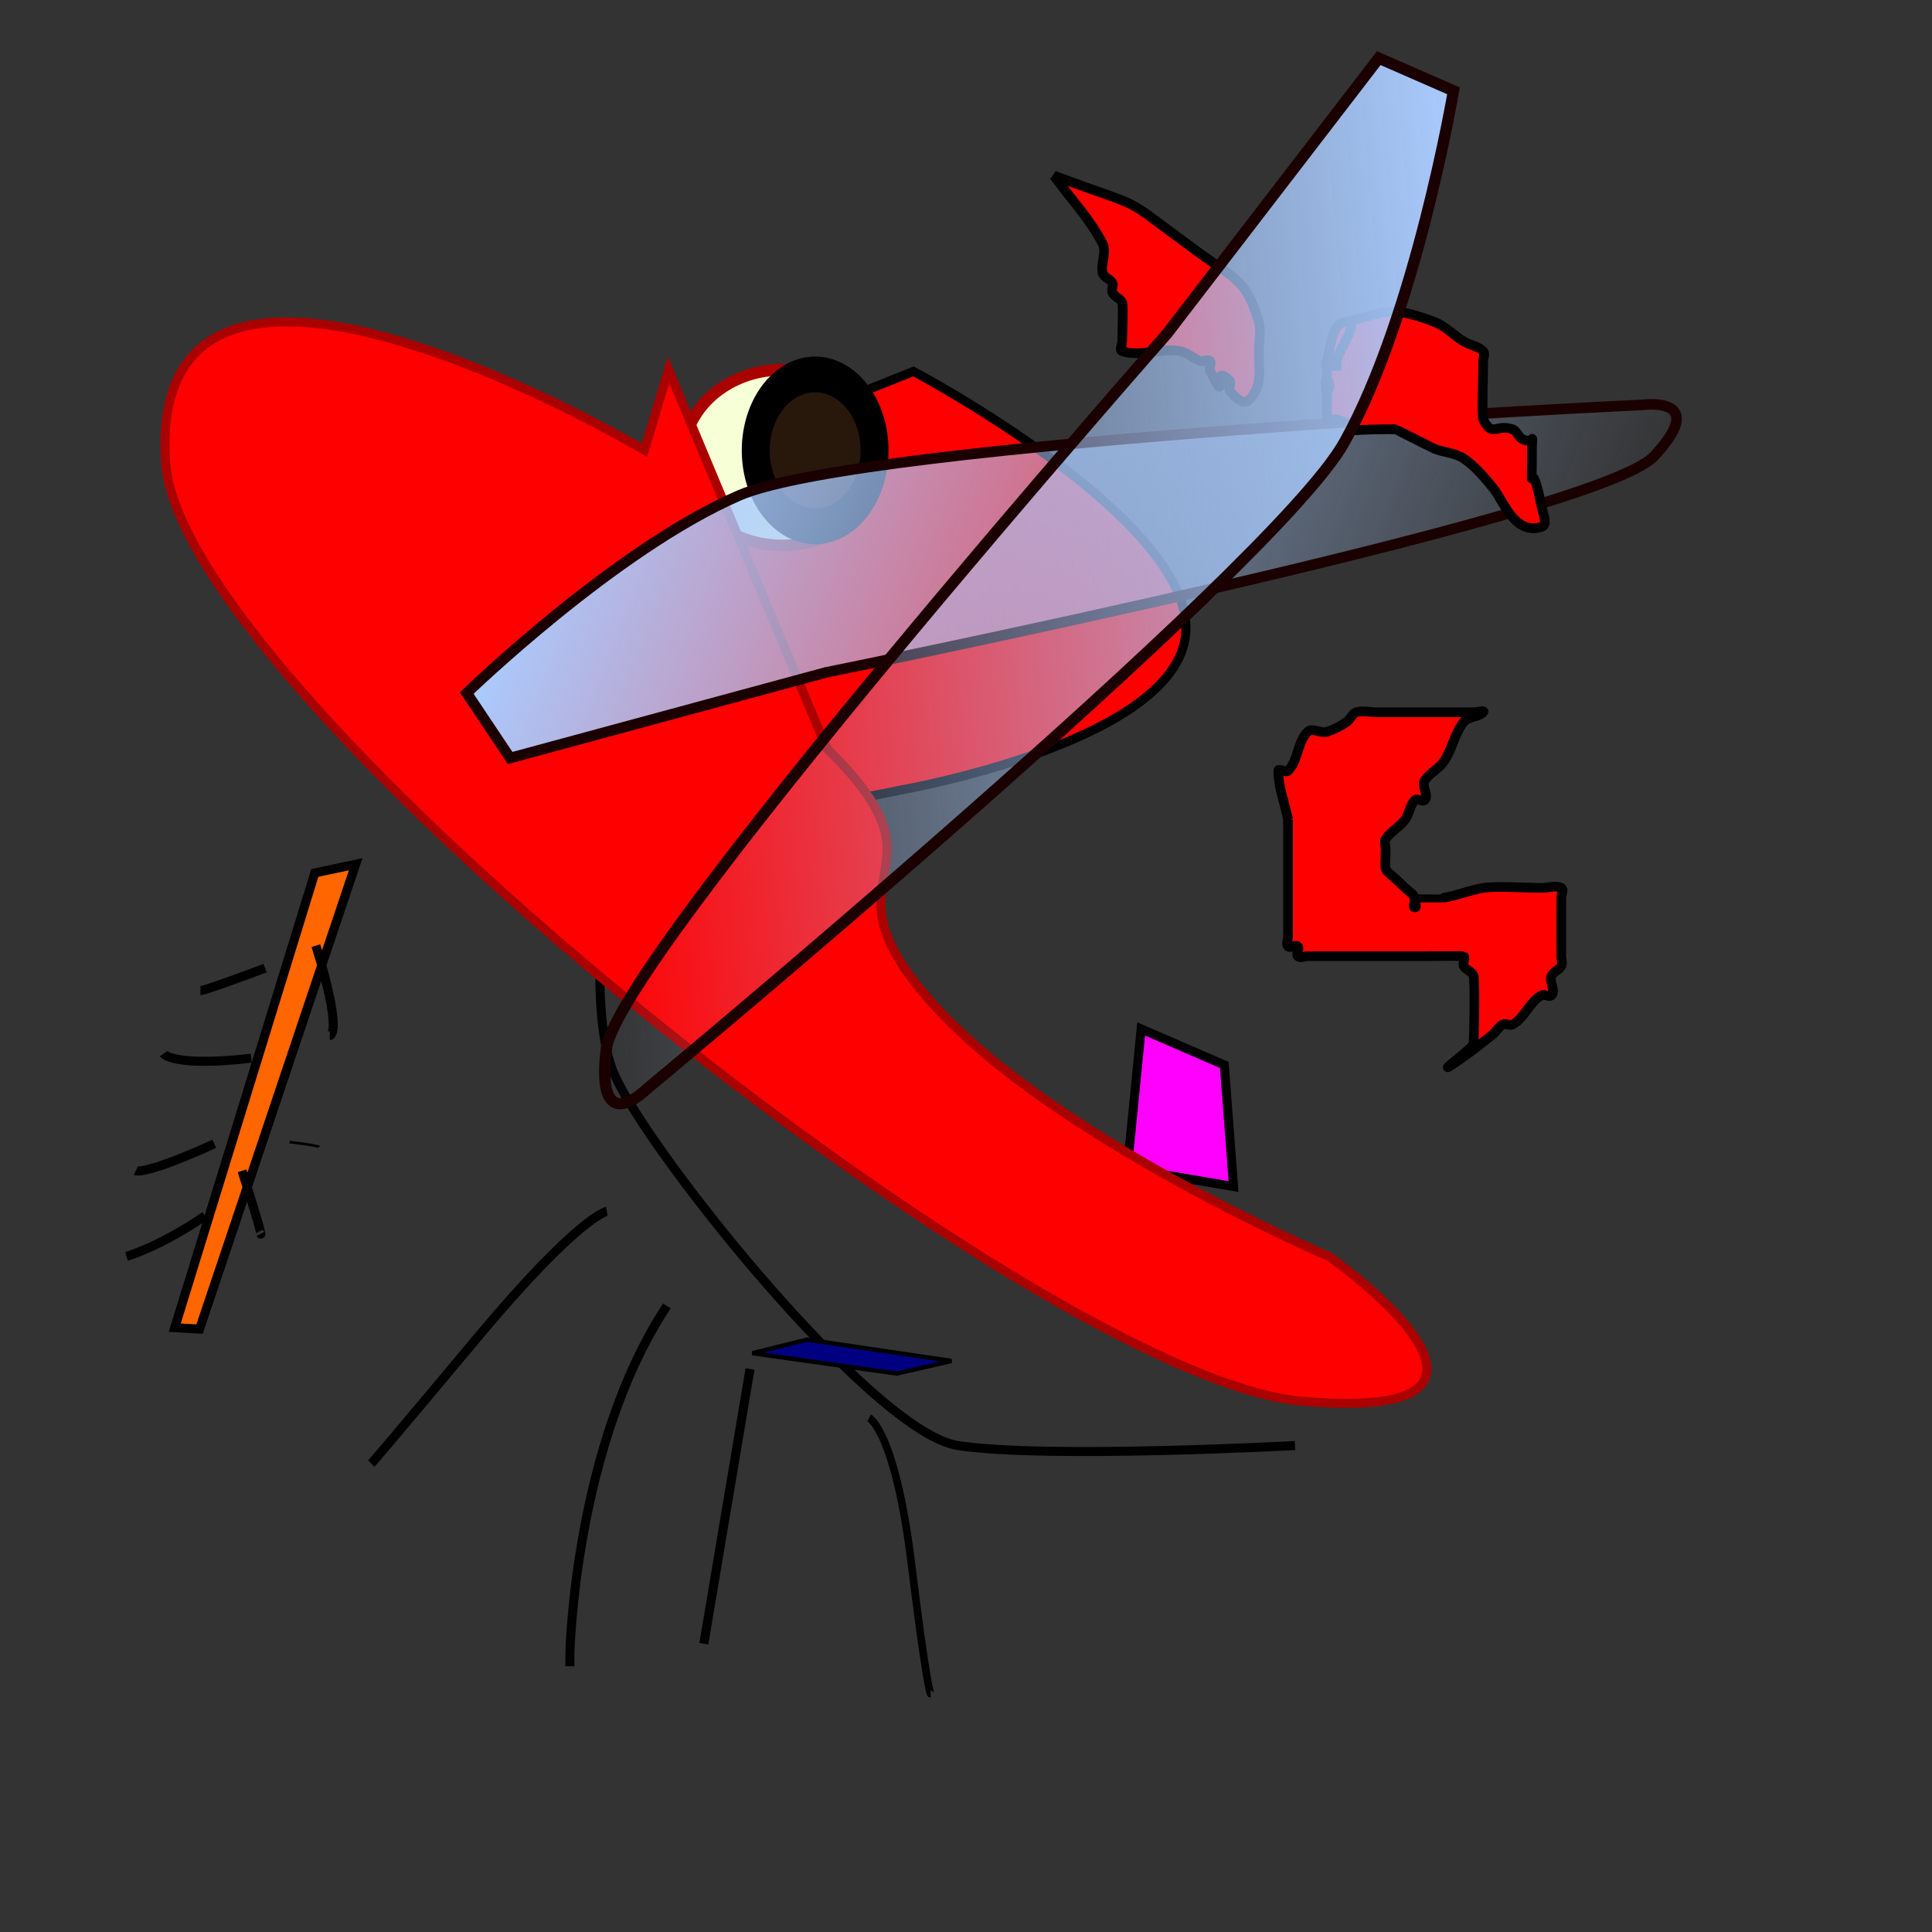 <?xml version="1.0" encoding="UTF-8" standalone="no"?>
<!-- Created with Inkscape (http://www.inkscape.org/) -->

<svg
   xmlns:osb="http://www.openswatchbook.org/uri/2009/osb"
   xmlns:dc="http://purl.org/dc/elements/1.1/"
   xmlns:cc="http://creativecommons.org/ns#"
   xmlns:rdf="http://www.w3.org/1999/02/22-rdf-syntax-ns#"
   xmlns:svg="http://www.w3.org/2000/svg"
   xmlns="http://www.w3.org/2000/svg"
   xmlns:xlink="http://www.w3.org/1999/xlink"
   xmlns:sodipodi="http://sodipodi.sourceforge.net/DTD/sodipodi-0.dtd"
   xmlns:inkscape="http://www.inkscape.org/namespaces/inkscape"
   width="200"
   height="200"
   id="svg2"
   version="1.1"
   inkscape:version="0.48.4 r9939"
   sodipodi:docname="mos_kill.svg">
  <rect width="100%" height="100%" fill="#333333" stroke="none"/>
  <defs
     id="defs4">
    <linearGradient
       inkscape:collect="always"
       id="linearGradient5789">
      <stop
         style="stop-color:#aaccff;stop-opacity:1;"
         offset="0"
         id="stop5791" />
      <stop
         style="stop-color:#aaccff;stop-opacity:0;"
         offset="1"
         id="stop5793" />
    </linearGradient>
    <linearGradient
       inkscape:collect="always"
       id="linearGradient5781">
      <stop
         style="stop-color:#aaccff;stop-opacity:1;"
         offset="0"
         id="stop5783" />
      <stop
         style="stop-color:#aaccff;stop-opacity:0;"
         offset="1"
         id="stop5785" />
    </linearGradient>
    <linearGradient
       id="linearGradient5487"
       osb:paint="solid">
      <stop
         style="stop-color:#e3e2db;stop-opacity:1;"
         offset="0"
         id="stop5489" />
    </linearGradient>
    <linearGradient
       inkscape:collect="always"
       xlink:href="#linearGradient5781"
       id="linearGradient5787"
       x1="68.208"
       y1="915.259"
       x2="192.074"
       y2="915.259"
       gradientUnits="userSpaceOnUse"
       gradientTransform="matrix(0.804,0.32,-0.309,0.778,288.94,157.803)" />
    <linearGradient
       inkscape:collect="always"
       xlink:href="#linearGradient5789"
       id="linearGradient5795"
       x1="68.752"
       y1="905.353"
       x2="179.57"
       y2="905.353"
       gradientUnits="userSpaceOnUse"
       gradientTransform="matrix(0.947,0,0,0.923,0.668,79.086)" />
    <linearGradient
       inkscape:collect="always"
       xlink:href="#linearGradient5789-9"
       id="linearGradient5795-2"
       x1="68.752"
       y1="905.353"
       x2="179.57"
       y2="905.353"
       gradientUnits="userSpaceOnUse"
       gradientTransform="matrix(0.947,0,0,0.923,0.668,79.086)" />
    <linearGradient
       inkscape:collect="always"
       id="linearGradient5789-9">
      <stop
         style="stop-color:#aaccff;stop-opacity:1;"
         offset="0"
         id="stop5791-6" />
      <stop
         style="stop-color:#aaccff;stop-opacity:0;"
         offset="1"
         id="stop5793-7" />
    </linearGradient>
    <linearGradient
       inkscape:collect="always"
       xlink:href="#linearGradient5789-9-1"
       id="linearGradient5795-2-0"
       x1="68.752"
       y1="905.353"
       x2="179.57"
       y2="905.353"
       gradientUnits="userSpaceOnUse"
       gradientTransform="matrix(0.947,0,0,0.923,0.668,79.086)" />
    <linearGradient
       inkscape:collect="always"
       id="linearGradient5789-9-1">
      <stop
         style="stop-color:#aaccff;stop-opacity:1;"
         offset="0"
         id="stop5791-6-4" />
      <stop
         style="stop-color:#aaccff;stop-opacity:0;"
         offset="1"
         id="stop5793-7-5" />
    </linearGradient>
    <linearGradient
       inkscape:collect="always"
       xlink:href="#linearGradient5781-5"
       id="linearGradient5787-4"
       x1="68.208"
       y1="915.259"
       x2="192.074"
       y2="915.259"
       gradientUnits="userSpaceOnUse"
       gradientTransform="matrix(0.947,0,0,0.923,0.668,79.086)" />
    <linearGradient
       inkscape:collect="always"
       id="linearGradient5781-5">
      <stop
         style="stop-color:#aaccff;stop-opacity:1;"
         offset="0"
         id="stop5783-2" />
      <stop
         style="stop-color:#aaccff;stop-opacity:0;"
         offset="1"
         id="stop5785-5" />
    </linearGradient>
    <linearGradient
       y2="915.259"
       x2="192.074"
       y1="915.259"
       x1="68.208"
       gradientTransform="matrix(0.924,0.205,-0.2,0.901,392.221,86.418)"
       gradientUnits="userSpaceOnUse"
       id="linearGradient6040"
       xlink:href="#linearGradient5781-5"
       inkscape:collect="always" />
    <linearGradient
       y2="915.259"
       x2="192.074"
       y1="915.259"
       x1="68.208"
       gradientTransform="matrix(0.947,0,0,0.923,199.238,80.228)"
       gradientUnits="userSpaceOnUse"
       id="linearGradient6040-2"
       xlink:href="#linearGradient5781-5-6"
       inkscape:collect="always" />
    <linearGradient
       inkscape:collect="always"
       id="linearGradient5781-5-6">
      <stop
         style="stop-color:#aaccff;stop-opacity:1;"
         offset="0"
         id="stop5783-2-4" />
      <stop
         style="stop-color:#aaccff;stop-opacity:0;"
         offset="1"
         id="stop5785-5-0" />
    </linearGradient>
    <linearGradient
       y2="915.259"
       x2="192.074"
       y1="915.259"
       x1="68.208"
       gradientTransform="matrix(0.942,0.088,-0.086,0.919,482.472,79.718)"
       gradientUnits="userSpaceOnUse"
       id="linearGradient6074"
       xlink:href="#linearGradient5781-5-6"
       inkscape:collect="always" />
    <linearGradient
       inkscape:collect="always"
       xlink:href="#linearGradient5789"
       id="linearGradient6113"
       gradientUnits="userSpaceOnUse"
       gradientTransform="matrix(-0.879,0.079,-0.083,-0.929,291.123,1743.511)"
       x1="68.752"
       y1="905.353"
       x2="179.57"
       y2="905.353" />
    <linearGradient
       inkscape:collect="always"
       xlink:href="#linearGradient5789-9"
       id="linearGradient6136"
       gradientUnits="userSpaceOnUse"
       gradientTransform="matrix(0.941,-0.105,0.103,0.917,102.639,93.099)"
       x1="68.752"
       y1="905.353"
       x2="179.57"
       y2="905.353" />
    <linearGradient
       inkscape:collect="always"
       xlink:href="#linearGradient5789-9-1"
       id="linearGradient6159"
       gradientUnits="userSpaceOnUse"
       gradientTransform="matrix(0.94,-0.115,0.113,0.916,293.477,95.944)"
       x1="68.752"
       y1="905.353"
       x2="179.57"
       y2="905.353" />
    <linearGradient
       y2="915.259"
       x2="192.074"
       y1="915.259"
       x1="68.208"
       gradientTransform="matrix(0.946,0.043,-0.042,0.922,639.797,78.89)"
       gradientUnits="userSpaceOnUse"
       id="linearGradient6074-3"
       xlink:href="#linearGradient5781-5-6-9"
       inkscape:collect="always" />
    <linearGradient
       inkscape:collect="always"
       id="linearGradient5781-5-6-9">
      <stop
         style="stop-color:#aaccff;stop-opacity:1;"
         offset="0"
         id="stop5783-2-4-8" />
      <stop
         style="stop-color:#aaccff;stop-opacity:0;"
         offset="1"
         id="stop5785-5-0-1" />
    </linearGradient>
    <linearGradient
       inkscape:collect="always"
       xlink:href="#linearGradient5789-9-1-2"
       id="linearGradient6159-6"
       gradientUnits="userSpaceOnUse"
       gradientTransform="matrix(0.945,-0.06,0.058,0.921,545.143,85.761)"
       x1="68.752"
       y1="905.353"
       x2="179.57"
       y2="905.353" />
    <linearGradient
       inkscape:collect="always"
       id="linearGradient5789-9-1-2">
      <stop
         style="stop-color:#aaccff;stop-opacity:1;"
         offset="0"
         id="stop5791-6-4-4" />
      <stop
         style="stop-color:#aaccff;stop-opacity:0;"
         offset="1"
         id="stop5793-7-5-6" />
    </linearGradient>
    <linearGradient
       inkscape:collect="always"
       xlink:href="#linearGradient5789-2"
       id="linearGradient6113-9"
       gradientUnits="userSpaceOnUse"
       gradientTransform="matrix(-0.947,0,0,0.923,191.21,-109.345)"
       x1="68.752"
       y1="905.353"
       x2="179.57"
       y2="905.353" />
    <linearGradient
       inkscape:collect="always"
       id="linearGradient5789-2">
      <stop
         style="stop-color:#aaccff;stop-opacity:1;"
         offset="0"
         id="stop5791-7" />
      <stop
         style="stop-color:#aaccff;stop-opacity:0;"
         offset="1"
         id="stop5793-73" />
    </linearGradient>
    <linearGradient
       inkscape:collect="always"
       xlink:href="#linearGradient5789-9-0"
       id="linearGradient6136-6"
       gradientUnits="userSpaceOnUse"
       gradientTransform="matrix(-0.941,-0.105,-0.103,0.917,502.442,-95.333)"
       x1="68.752"
       y1="905.353"
       x2="179.57"
       y2="905.353" />
    <linearGradient
       inkscape:collect="always"
       id="linearGradient5789-9-0">
      <stop
         style="stop-color:#aaccff;stop-opacity:1;"
         offset="0"
         id="stop5791-6-8" />
      <stop
         style="stop-color:#aaccff;stop-opacity:0;"
         offset="1"
         id="stop5793-7-4" />
    </linearGradient>
    <linearGradient
       inkscape:collect="always"
       xlink:href="#linearGradient5789-9-1-4"
       id="linearGradient6159-3"
       gradientUnits="userSpaceOnUse"
       gradientTransform="matrix(-0.94,-0.115,-0.113,0.916,704.37,-92.487)"
       x1="68.752"
       y1="905.353"
       x2="179.57"
       y2="905.353" />
    <linearGradient
       inkscape:collect="always"
       id="linearGradient5789-9-1-4">
      <stop
         style="stop-color:#aaccff;stop-opacity:1;"
         offset="0"
         id="stop5791-6-4-5" />
      <stop
         style="stop-color:#aaccff;stop-opacity:0;"
         offset="1"
         id="stop5793-7-5-9" />
    </linearGradient>
    <linearGradient
       inkscape:collect="always"
       xlink:href="#linearGradient5781-50"
       id="linearGradient5787-9"
       x1="68.208"
       y1="915.259"
       x2="192.074"
       y2="915.259"
       gradientUnits="userSpaceOnUse"
       gradientTransform="matrix(-0.947,0,0,0.923,191.21,-109.345)" />
    <linearGradient
       inkscape:collect="always"
       id="linearGradient5781-50">
      <stop
         style="stop-color:#aaccff;stop-opacity:1;"
         offset="0"
         id="stop5783-3" />
      <stop
         style="stop-color:#aaccff;stop-opacity:0;"
         offset="1"
         id="stop5785-9" />
    </linearGradient>
    <linearGradient
       y2="915.259"
       x2="192.074"
       y1="915.259"
       x1="68.208"
       gradientTransform="matrix(-0.924,0.205,0.2,0.901,212.861,-102.013)"
       gradientUnits="userSpaceOnUse"
       id="linearGradient6040-4"
       xlink:href="#linearGradient5781-5-8"
       inkscape:collect="always" />
    <linearGradient
       inkscape:collect="always"
       id="linearGradient5781-5-8">
      <stop
         style="stop-color:#aaccff;stop-opacity:1;"
         offset="0"
         id="stop5783-2-44" />
      <stop
         style="stop-color:#aaccff;stop-opacity:0;"
         offset="1"
         id="stop5785-5-7" />
    </linearGradient>
    <linearGradient
       y2="915.259"
       x2="192.074"
       y1="915.259"
       x1="68.208"
       gradientTransform="matrix(-0.942,0.088,0.086,0.919,515.375,-108.714)"
       gradientUnits="userSpaceOnUse"
       id="linearGradient6074-5"
       xlink:href="#linearGradient5781-5-6-8"
       inkscape:collect="always" />
    <linearGradient
       inkscape:collect="always"
       id="linearGradient5781-5-6-8">
      <stop
         style="stop-color:#aaccff;stop-opacity:1;"
         offset="0"
         id="stop5783-2-4-1" />
      <stop
         style="stop-color:#aaccff;stop-opacity:0;"
         offset="1"
         id="stop5785-5-0-8" />
    </linearGradient>
    <linearGradient
       inkscape:collect="always"
       xlink:href="#linearGradient5789-9-1-2-3"
       id="linearGradient6159-6-4"
       gradientUnits="userSpaceOnUse"
       gradientTransform="matrix(-0.945,-0.06,-0.058,0.921,849.431,-102.671)"
       x1="68.752"
       y1="905.353"
       x2="179.57"
       y2="905.353" />
    <linearGradient
       inkscape:collect="always"
       id="linearGradient5789-9-1-2-3">
      <stop
         style="stop-color:#aaccff;stop-opacity:1;"
         offset="0"
         id="stop5791-6-4-4-7" />
      <stop
         style="stop-color:#aaccff;stop-opacity:0;"
         offset="1"
         id="stop5793-7-5-6-5" />
    </linearGradient>
    <linearGradient
       y2="915.259"
       x2="192.074"
       y1="915.259"
       x1="68.208"
       gradientTransform="matrix(-0.946,0.043,0.042,0.922,754.777,-109.541)"
       gradientUnits="userSpaceOnUse"
       id="linearGradient6074-3-2"
       xlink:href="#linearGradient5781-5-6-9-9"
       inkscape:collect="always" />
    <linearGradient
       inkscape:collect="always"
       id="linearGradient5781-5-6-9-9">
      <stop
         style="stop-color:#aaccff;stop-opacity:1;"
         offset="0"
         id="stop5783-2-4-8-2" />
      <stop
         style="stop-color:#aaccff;stop-opacity:0;"
         offset="1"
         id="stop5785-5-0-1-9" />
    </linearGradient>
    <linearGradient
       y2="915.259"
       x2="192.074"
       y1="915.259"
       x1="68.208"
       gradientTransform="matrix(-0.946,0.043,0.042,0.922,158.158,-121.077)"
       gradientUnits="userSpaceOnUse"
       id="linearGradient6074-3-8"
       xlink:href="#linearGradient5781-5-6-9-7"
       inkscape:collect="always" />
    <linearGradient
       inkscape:collect="always"
       id="linearGradient5781-5-6-9-7">
      <stop
         style="stop-color:#aaccff;stop-opacity:1;"
         offset="0"
         id="stop5783-2-4-8-1" />
      <stop
         style="stop-color:#aaccff;stop-opacity:0;"
         offset="1"
         id="stop5785-5-0-1-7" />
    </linearGradient>
    <linearGradient
       inkscape:collect="always"
       xlink:href="#linearGradient5789-9-1-2-0"
       id="linearGradient6159-6-1"
       gradientUnits="userSpaceOnUse"
       gradientTransform="matrix(-0.945,-0.06,-0.058,0.921,252.812,-114.206)"
       x1="68.752"
       y1="905.353"
       x2="179.57"
       y2="905.353" />
    <linearGradient
       inkscape:collect="always"
       id="linearGradient5789-9-1-2-0">
      <stop
         style="stop-color:#aaccff;stop-opacity:1;"
         offset="0"
         id="stop5791-6-4-4-9" />
      <stop
         style="stop-color:#aaccff;stop-opacity:0;"
         offset="1"
         id="stop5793-7-5-6-6" />
    </linearGradient>
    <linearGradient
       y2="915.259"
       x2="192.074"
       y1="915.259"
       x1="68.208"
       gradientTransform="matrix(0.942,0.088,-0.086,0.919,469.841,-775.018)"
       gradientUnits="userSpaceOnUse"
       id="linearGradient6074-38"
       xlink:href="#linearGradient5781-5-6-3"
       inkscape:collect="always" />
    <linearGradient
       inkscape:collect="always"
       id="linearGradient5781-5-6-3">
      <stop
         style="stop-color:#aaccff;stop-opacity:1;"
         offset="0"
         id="stop5783-2-4-0" />
      <stop
         style="stop-color:#aaccff;stop-opacity:0;"
         offset="1"
         id="stop5785-5-0-3" />
    </linearGradient>
    <linearGradient
       y2="915.259"
       x2="192.074"
       y1="915.259"
       x1="68.208"
       gradientTransform="matrix(0.924,0.205,-0.2,0.901,379.589,-768.318)"
       gradientUnits="userSpaceOnUse"
       id="linearGradient6040-0"
       xlink:href="#linearGradient5781-5-7"
       inkscape:collect="always" />
    <linearGradient
       inkscape:collect="always"
       id="linearGradient5781-5-7">
      <stop
         style="stop-color:#aaccff;stop-opacity:1;"
         offset="0"
         id="stop5783-2-8" />
      <stop
         style="stop-color:#aaccff;stop-opacity:0;"
         offset="1"
         id="stop5785-5-07" />
    </linearGradient>
    <linearGradient
       inkscape:collect="always"
       xlink:href="#linearGradient5781-8"
       id="linearGradient5787-5"
       x1="68.208"
       y1="915.259"
       x2="192.074"
       y2="915.259"
       gradientUnits="userSpaceOnUse"
       gradientTransform="matrix(-0.947,0,0,0.923,797.286,-120.88)" />
    <linearGradient
       inkscape:collect="always"
       id="linearGradient5781-8">
      <stop
         style="stop-color:#aaccff;stop-opacity:1;"
         offset="0"
         id="stop5783-1" />
      <stop
         style="stop-color:#aaccff;stop-opacity:0;"
         offset="1"
         id="stop5785-6" />
    </linearGradient>
    <linearGradient
       inkscape:collect="always"
       xlink:href="#linearGradient5789-9-1-1"
       id="linearGradient6159-7"
       gradientUnits="userSpaceOnUse"
       gradientTransform="matrix(-0.94,-0.115,-0.113,0.916,504.478,-104.022)"
       x1="68.752"
       y1="905.353"
       x2="179.57"
       y2="905.353" />
    <linearGradient
       inkscape:collect="always"
       id="linearGradient5789-9-1-1">
      <stop
         style="stop-color:#aaccff;stop-opacity:1;"
         offset="0"
         id="stop5791-6-4-0" />
      <stop
         style="stop-color:#aaccff;stop-opacity:0;"
         offset="1"
         id="stop5793-7-5-4" />
    </linearGradient>
    <linearGradient
       inkscape:collect="always"
       xlink:href="#linearGradient5789-9-4"
       id="linearGradient6136-3"
       gradientUnits="userSpaceOnUse"
       gradientTransform="matrix(-0.941,-0.105,-0.103,0.917,695.316,-106.868)"
       x1="68.752"
       y1="905.353"
       x2="179.57"
       y2="905.353" />
    <linearGradient
       inkscape:collect="always"
       id="linearGradient5789-9-4">
      <stop
         style="stop-color:#aaccff;stop-opacity:1;"
         offset="0"
         id="stop5791-6-9" />
      <stop
         style="stop-color:#aaccff;stop-opacity:0;"
         offset="1"
         id="stop5793-7-2" />
    </linearGradient>
    <linearGradient
       inkscape:collect="always"
       xlink:href="#linearGradient5789-99"
       id="linearGradient6113-3"
       gradientUnits="userSpaceOnUse"
       gradientTransform="matrix(-0.947,0,0,0.923,797.286,-120.88)"
       x1="68.752"
       y1="905.353"
       x2="179.57"
       y2="905.353" />
    <linearGradient
       inkscape:collect="always"
       id="linearGradient5789-99">
      <stop
         style="stop-color:#aaccff;stop-opacity:1;"
         offset="0"
         id="stop5791-5" />
      <stop
         style="stop-color:#aaccff;stop-opacity:0;"
         offset="1"
         id="stop5793-71" />
    </linearGradient>
    <linearGradient
       inkscape:collect="always"
       xlink:href="#linearGradient5781-5-7"
       id="linearGradient8007"
       gradientUnits="userSpaceOnUse"
       gradientTransform="matrix(-0.924,0.205,0.2,0.901,405.734,-113.549)"
       x1="68.208"
       y1="915.259"
       x2="192.074"
       y2="915.259" />
    <linearGradient
       inkscape:collect="always"
       xlink:href="#linearGradient5781-5-6-3"
       id="linearGradient8009"
       gradientUnits="userSpaceOnUse"
       gradientTransform="matrix(-0.942,0.088,0.086,0.919,315.482,-120.249)"
       x1="68.208"
       y1="915.259"
       x2="192.074"
       y2="915.259" />
  </defs>
  <sodipodi:namedview
     id="base"
     pagecolor="#ffffff"
     bordercolor="#666666"
     borderopacity="1.0"
     inkscape:pageopacity="0.0"
     inkscape:pageshadow="2"
     inkscape:zoom="0.98994949"
     inkscape:cx="554.61224"
     inkscape:cy="207.6916"
     inkscape:document-units="px"
     inkscape:current-layer="layer1"
     showgrid="false"
     showguides="true"
     inkscape:guide-bbox="true"
     inkscape:window-width="1366"
     inkscape:window-height="744"
     inkscape:window-x="0"
     inkscape:window-y="24"
     inkscape:window-maximized="1"
     showborder="true"
     borderlayer="false">
    <sodipodi:guide
       orientation="0,1"
       position="22.857,1048.571"
       id="guide2985" />
    <sodipodi:guide
       orientation="1,0"
       position="1602.857,148.571"
       id="guide2989" />
    <sodipodi:guide
       orientation="1,0"
       position="200,574.286"
       id="guide2991" />
    <sodipodi:guide
       orientation="1,0"
       position="400,720"
       id="guide2993" />
    <sodipodi:guide
       orientation="1,0"
       position="602.857,631.429"
       id="guide2995" />
    <sodipodi:guide
       orientation="0,1"
       position="284.863,202.031"
       id="guide8011" />
  </sodipodi:namedview>
  <g
     inkscape:label="Layer 1"
     inkscape:groupmode="layer"
     id="layer1"
     transform="translate(0,-852.362)">
    <path
       style="fill:#a0892c;fill-opacity:1;stroke:#ab0000;stroke-width:0.657;stroke-miterlimit:4;stroke-opacity:1;stroke-dasharray:none"
       d=""
       id="path5553"
       inkscape:connector-curvature="0"
       transform="translate(0,852.362)" />
    <path
       style="fill:#ff6600;fill-opacity:1;stroke:#000000;stroke-width:0.935px;stroke-linecap:butt;stroke-linejoin:miter;stroke-opacity:1"
       d="m 32.589,942.728 c -14.501,47.079 -14.501,47.079 -14.501,47.079 l 2.571,0.139 16.16,-48.117 0,0 z"
       id="path3233"
       inkscape:connector-curvature="0"
       inkscape:transform-center-x="5.7257342"
       inkscape:transform-center-y="27.289828" />
    <path
       style="fill:#ff0000;stroke:#000000;stroke-width:0.935px;stroke-linecap:butt;stroke-linejoin:miter;stroke-opacity:1"
       d="m 68.743,901.533 c -9.562,24.71 -7.65,13.987 -8.128,27.041 -0.478,13.054 32.511,5.595 32.511,5.595 0,0 29.642,-5.128 29.642,-16.784 0,-11.656 -28.208,-26.575 -28.208,-26.575 -25.817,10.257 -25.817,10.723 -25.817,10.723 z"
       id="path3231"
       inkscape:connector-curvature="0" />
    <path
       style="fill:none;stroke:#000000;stroke-width:0.935px;stroke-linecap:butt;stroke-linejoin:miter;stroke-opacity:1"
       d="m 69.037,987.551 c -9.562,14.453 -10.04,35.899 -10.04,35.899 l 0,1.399"
       id="path5529"
       inkscape:connector-curvature="0" />
    <path
       style="fill:none;stroke:#000000;stroke-width:0.935px;stroke-linecap:butt;stroke-linejoin:miter;stroke-opacity:1"
       d="m 77.643,994.078 -4.781,28.439 0,0 0,0"
       id="path5531"
       inkscape:connector-curvature="0" />
    <path
       style="fill:none;stroke:#000000;stroke-width:0.935px;stroke-linecap:butt;stroke-linejoin:miter;stroke-opacity:1"
       d="m 62.821,977.76 c 0,0 -2.869,0.466 -13.387,13.054 -10.518,12.588 -10.996,13.054 -10.996,13.054"
       id="path5535"
       inkscape:connector-curvature="0" />
    <path
       style="fill:none;stroke:#000000;stroke-width:0.785px;stroke-linecap:butt;stroke-linejoin:miter;stroke-opacity:1"
       d="m 89.977,999.131 c 0,0 2.682,1.406 4.358,14.998 1.676,13.592 2.011,13.592 2.011,13.592"
       id="path5537"
       inkscape:connector-curvature="0" />
    <path
       sodipodi:type="arc"
       style="fill:#f6ffd5;fill-opacity:1;stroke:#ab0000;stroke-width:1.3;stroke-miterlimit:4;stroke-opacity:1;stroke-dasharray:none"
       id="path5549"
       sodipodi:cx="90.661194"
       sodipodi:cy="129.03679"
       sodipodi:rx="10.859139"
       sodipodi:ry="9.8489876"
       d="m 101.52,129.037 a 10.859,9.849 0 1 1 -21.718,0 10.859,9.849 0 1 1 21.718,0 z"
       transform="matrix(0.947,0,0,0.923,-4.885,780.635)" />
    <path
       sodipodi:type="arc"
       style="fill:#28170b;fill-opacity:1;stroke:#000000;stroke-width:3.8;stroke-miterlimit:4;stroke-opacity:1;stroke-dasharray:none"
       id="path3235"
       sodipodi:cx="63.63961"
       sodipodi:cy="63.124329"
       sodipodi:rx="8.0812206"
       sodipodi:ry="8.0812206"
       d="m 71.721,63.124 a 8.081,8.081 0 1 1 -16.162,0 8.081,8.081 0 1 1 16.162,0 z"
       transform="matrix(0.761,0,0,-0.973,35.955,960.408)"
       inkscape:transform-center-x="29.424393"
       inkscape:transform-center-y="9.4347804" />
    <path
       style="fill:none;stroke:#000000;stroke-width:0.935px;stroke-linecap:butt;stroke-linejoin:miter;stroke-opacity:1"
       d="m 62.821,942.793 c 0,0 -1.912,13.054 0.478,20.047 2.391,6.993 26.774,37.764 35.858,39.163 9.084,1.399 34.901,0 34.901,0"
       id="path5551"
       inkscape:connector-curvature="0" />
    <path
       style="fill:#000080;stroke:#000000;stroke-width:0.45px;stroke-linecap:butt;stroke-linejoin:miter;stroke-opacity:1"
       d="m 77.878,992.445 14.949,2.106 5.67,-1.304 -14.949,-2.207 z"
       id="path5605"
       inkscape:connector-curvature="0" />
    <path
       style="fill:#ff00ff;stroke:#000000;stroke-width:0.935px;stroke-linecap:butt;stroke-linejoin:miter;stroke-opacity:1"
       d="m 118.134,958.878 -1.434,14.453 10.996,1.865 -0.956,-12.588 z"
       id="path5607"
       inkscape:connector-curvature="0" />
    <path
       style="fill:none;stroke:#000000;stroke-width:0.935px;stroke-linecap:butt;stroke-linejoin:miter;stroke-opacity:1"
       d="m 21.227,978.226 c -4.781,3.264 -8.128,4.196 -8.128,4.196"
       id="path5735"
       inkscape:connector-curvature="0" />
    <path
       style="fill:none;stroke:#000000;stroke-width:0.935px;stroke-linecap:butt;stroke-linejoin:miter;stroke-opacity:1"
       d="m 22.183,970.767 c -7.172,3.264 -8.128,2.797 -8.128,2.797"
       id="path5737"
       inkscape:connector-curvature="0" />
    <path
       style="fill:none;stroke:#000000;stroke-width:0.935px;stroke-linecap:butt;stroke-linejoin:miter;stroke-opacity:1"
       d="m 26.008,961.908 c -8.128,0.932 -9.084,-0.466 -9.084,-0.466"
       id="path5739"
       inkscape:connector-curvature="0" />
    <path
       style="fill:none;stroke:#000000;stroke-width:0.935px;stroke-linecap:butt;stroke-linejoin:miter;stroke-opacity:1"
       d="m 27.442,952.584 c -6.215,2.331 -6.693,2.331 -6.693,2.331"
       id="path5741"
       inkscape:connector-curvature="0" />
    <path
       style="fill:none;stroke:#000000;stroke-width:0.935px;stroke-linecap:butt;stroke-linejoin:miter;stroke-opacity:1"
       d="m 32.701,950.253 c 2.869,9.324 1.434,9.324 1.434,9.324"
       id="path5743"
       inkscape:connector-curvature="0" />
    <path
       style="fill:none;stroke:#000000;stroke-width:0.268px;stroke-linecap:butt;stroke-linejoin:miter;stroke-opacity:1"
       d="m 29.977,970.589 c 3.057,0.361 3.057,0.511 3.057,0.511"
       id="path5745"
       inkscape:connector-curvature="0" />
    <path
       style="fill:none;stroke:#000000;stroke-width:0.935px;stroke-linecap:butt;stroke-linejoin:miter;stroke-opacity:1"
       d="m 25.051,973.564 c 2.391,7.46 1.912,6.527 1.912,6.527"
       id="path5747"
       inkscape:connector-curvature="0" />
    <path
       style="fill:#ff6600;fill-opacity:1;stroke:#000000;stroke-width:0.935px;stroke-linecap:butt;stroke-linejoin:miter;stroke-opacity:1"
       d="m 232.372,943.312 c -14.501,47.079 -14.501,47.079 -14.501,47.079 l 2.571,0.139 16.16,-48.117 0,0 z"
       id="path3233-4"
       inkscape:connector-curvature="0"
       inkscape:transform-center-x="5.7257342"
       inkscape:transform-center-y="27.289828" />
    <path
       style="fill:url(#linearGradient6136);fill-opacity:1;stroke:#1b0000;stroke-width:1.204px;stroke-linecap:butt;stroke-linejoin:miter;stroke-opacity:1"
       d="m 266.137,961.844 c 0,0 3.881,-23.147 11.595,-36.4 7.714,-13.253 76.512,-68.599 76.512,-68.599 0,0 5.555,-5.328 4.446,4.051 -1.11,9.38 -61.132,75.134 -61.132,75.134 l -23.082,28.925 z"
       id="path3239-8-4"
       inkscape:connector-curvature="0"
       inkscape:transform-center-x="-40.799057"
       inkscape:transform-center-y="-51.414586" />
    <path
       style="fill:#ff0000;stroke:#000000;stroke-width:0.935px;stroke-linecap:butt;stroke-linejoin:miter;stroke-opacity:1"
       d="m 238.221,911.209 c -9.562,24.71 -7.65,13.987 -8.128,27.041 -0.478,13.054 32.511,5.595 32.511,5.595 0,0 29.642,-5.128 29.642,-16.784 0,-11.656 -28.208,-26.575 -28.208,-26.575 -25.817,10.257 -25.817,10.723 -25.817,10.723 z"
       id="path3231-2"
       inkscape:connector-curvature="0" />
    <path
       style="fill:#ffaaaa;fill-opacity:1;stroke:#ab0000;stroke-width:0.935px;stroke-linecap:butt;stroke-linejoin:miter;stroke-opacity:1"
       d="m 271.21,941.513 c 13.865,13.52 9.562,21.446 21.993,35.433 12.431,13.987 30.12,17.25 30.12,17.25 0,0 24.383,17.25 -2.869,14.919 -27.252,-2.331 -27.73,1.399 -44.941,-15.385 -17.212,-16.784 -19.124,-45.69 -19.124,-45.69 l 0.478,-3.264 z"
       id="path3237-3"
       inkscape:connector-curvature="0" />
    <path
       style="fill:none;stroke:#000000;stroke-width:0.935px;stroke-linecap:butt;stroke-linejoin:miter;stroke-opacity:1"
       d="m 268.819,988.136 c -9.562,14.453 -10.04,35.899 -10.04,35.899 l 0,1.399"
       id="path5529-7"
       inkscape:connector-curvature="0" />
    <path
       style="fill:none;stroke:#000000;stroke-width:0.935px;stroke-linecap:butt;stroke-linejoin:miter;stroke-opacity:1"
       d="m 277.425,994.663 -4.781,28.439 0,0 0,0"
       id="path5531-4"
       inkscape:connector-curvature="0" />
    <path
       style="fill:none;stroke:#000000;stroke-width:0.935px;stroke-linecap:butt;stroke-linejoin:miter;stroke-opacity:1"
       d="m 262.604,978.345 c 0,0 -2.869,0.466 -13.387,13.054 -10.518,12.588 -10.996,13.054 -10.996,13.054"
       id="path5535-1"
       inkscape:connector-curvature="0" />
    <path
       style="fill:none;stroke:#000000;stroke-width:0.935px;stroke-linecap:butt;stroke-linejoin:miter;stroke-opacity:1"
       d="m 288.9,999.791 c 0,0 -3.825,1.399 -6.215,14.919 -2.391,13.52 -2.869,13.52 -2.869,13.52"
       id="path5537-6"
       inkscape:connector-curvature="0" />
    <path
       sodipodi:type="arc"
       style="fill:#f6ffd5;fill-opacity:1;stroke:#ab0000;stroke-width:1.3;stroke-miterlimit:4;stroke-opacity:1;stroke-dasharray:none"
       id="path5549-9"
       sodipodi:cx="90.661194"
       sodipodi:cy="129.03679"
       sodipodi:rx="10.859139"
       sodipodi:ry="9.8489876"
       d="m 101.52,129.037 c 0,5.439 -4.862,9.849 -10.859,9.849 -5.997,0 -10.859,-4.41 -10.859,-9.849 0,-5.439 4.862,-9.849 10.859,-9.849 5.997,0 10.859,4.41 10.859,9.849 z"
       transform="matrix(0.947,0,0,0.923,164.593,804.454)" />
    <path
       sodipodi:type="arc"
       style="fill:#28170b;fill-opacity:1;stroke:#000000;stroke-width:3.8;stroke-miterlimit:4;stroke-opacity:1;stroke-dasharray:none"
       id="path3235-0"
       sodipodi:cx="63.63961"
       sodipodi:cy="63.124329"
       sodipodi:rx="8.0812206"
       sodipodi:ry="8.0812206"
       d="m 71.721,63.124 c 0,4.463 -3.618,8.081 -8.081,8.081 -4.463,0 -8.081,-3.618 -8.081,-8.081 0,-4.463 3.618,-8.081 8.081,-8.081 4.463,0 8.081,3.618 8.081,8.081 z"
       transform="matrix(0.782,0,0,0.33,201.603,902.974)" />
    <path
       style="fill:none;stroke:#000000;stroke-width:0.935px;stroke-linecap:butt;stroke-linejoin:miter;stroke-opacity:1"
       d="m 262.604,943.378 c 0,0 -1.912,13.054 0.478,20.047 2.391,6.993 26.774,37.764 35.858,39.163 9.084,1.399 34.901,0 34.901,0"
       id="path5551-4"
       inkscape:connector-curvature="0" />
    <path
       style="fill:#ffd42a;fill-opacity:1;stroke:#ab0000;stroke-width:0.614;stroke-miterlimit:4;stroke-opacity:1;stroke-dasharray:none"
       d="m 298.971,1001.699 c -1.185,-0.312 -3.228,-1.278 -4.542,-2.146 -7.168,-4.741 -24.902,-25.349 -29.552,-34.34 -1.809,-3.499 -2.42,-7.793 -2.101,-14.783 0.151,-3.302 0.37,-6.098 0.488,-6.213 0.214,-0.209 7.733,-2.03 7.737,-1.875 10e-4,0.045 0.608,0.736 1.348,1.535 l 1.346,1.453 -2.745,4.834 c -2.746,4.837 -6.571,12.566 -6.304,12.738 0.078,0.05 1.714,1.19 3.636,2.534 1.922,1.343 3.812,2.561 4.201,2.707 0.428,0.16 2.596,-1.154 5.501,-3.336 2.637,-1.98 4.85,-3.527 4.918,-3.437 0.068,0.09 0.611,1.318 1.206,2.728 4.082,9.67 12.294,18.508 22.643,24.369 3.885,2.2 12.058,5.545 15.04,6.156 0.982,0.201 2.876,1.529 5.207,3.652 3.446,3.139 3.596,3.355 2.52,3.648 -2.116,0.578 -28.229,0.386 -30.549,-0.225 l 0,0 z"
       id="path5555-9"
       inkscape:connector-curvature="0" />
    <path
       style="fill:#000080;stroke:#000000;stroke-width:0.935px;stroke-linecap:butt;stroke-linejoin:miter;stroke-opacity:1"
       d="m 277.903,984.406 13.865,-9.791 5.259,6.061 -13.865,10.257 z"
       id="path5605-9"
       inkscape:connector-curvature="0" />
    <path
       style="fill:#ff00ff;stroke:#000000;stroke-width:0.935px;stroke-linecap:butt;stroke-linejoin:miter;stroke-opacity:1"
       d="m 302.765,986.737 -1.434,14.453 10.996,1.865 -0.956,-12.588 z"
       id="path5607-4"
       inkscape:connector-curvature="0" />
    <path
       style="fill:none;stroke:#000000;stroke-width:0.935px;stroke-linecap:butt;stroke-linejoin:miter;stroke-opacity:1"
       d="m 221.009,978.811 c -4.781,3.264 -8.128,4.196 -8.128,4.196"
       id="path5735-2"
       inkscape:connector-curvature="0" />
    <path
       style="fill:none;stroke:#000000;stroke-width:0.935px;stroke-linecap:butt;stroke-linejoin:miter;stroke-opacity:1"
       d="m 221.966,971.352 c -7.172,3.264 -8.128,2.797 -8.128,2.797"
       id="path5737-9"
       inkscape:connector-curvature="0" />
    <path
       style="fill:none;stroke:#000000;stroke-width:0.935px;stroke-linecap:butt;stroke-linejoin:miter;stroke-opacity:1"
       d="m 225.79,962.493 c -8.128,0.932 -9.084,-0.466 -9.084,-0.466"
       id="path5739-6"
       inkscape:connector-curvature="0" />
    <path
       style="fill:none;stroke:#000000;stroke-width:0.935px;stroke-linecap:butt;stroke-linejoin:miter;stroke-opacity:1"
       d="m 227.225,953.169 c -6.215,2.331 -6.693,2.331 -6.693,2.331"
       id="path5741-6"
       inkscape:connector-curvature="0" />
    <path
       style="fill:none;stroke:#000000;stroke-width:0.935px;stroke-linecap:butt;stroke-linejoin:miter;stroke-opacity:1"
       d="m 232.484,950.838 c 2.869,9.324 1.434,9.324 1.434,9.324"
       id="path5743-7"
       inkscape:connector-curvature="0" />
    <path
       style="fill:none;stroke:#000000;stroke-width:0.935px;stroke-linecap:butt;stroke-linejoin:miter;stroke-opacity:1"
       d="m 230.093,963.426 c 2.391,5.595 2.391,7.926 2.391,7.926"
       id="path5745-8"
       inkscape:connector-curvature="0" />
    <path
       style="fill:none;stroke:#000000;stroke-width:0.935px;stroke-linecap:butt;stroke-linejoin:miter;stroke-opacity:1"
       d="m 224.834,974.149 c 2.391,7.46 1.912,6.527 1.912,6.527"
       id="path5747-4"
       inkscape:connector-curvature="0" />
    <path
       style="fill:#ff6600;fill-opacity:1;stroke:#000000;stroke-width:0.935px;stroke-linecap:butt;stroke-linejoin:miter;stroke-opacity:1"
       d="m 432.382,944.323 c -14.501,47.079 -14.501,47.079 -14.501,47.079 l 2.571,0.139 16.16,-48.117 0,0 z"
       id="path3233-4-7"
       inkscape:connector-curvature="0"
       inkscape:transform-center-x="5.7257342"
       inkscape:transform-center-y="27.289828" />
    <path
       style="fill:url(#linearGradient6159);fill-opacity:1;stroke:#1b0000;stroke-width:1.204px;stroke-linecap:butt;stroke-linejoin:miter;stroke-opacity:1"
       d="m 466.151,962.913 c 0,0 3.636,-23.187 11.21,-36.521 7.574,-13.334 75.783,-69.404 75.783,-69.404 0,0 5.499,-5.387 4.488,4.004 -1.01,9.391 -60.334,75.776 -60.334,75.776 l -22.775,29.167 z"
       id="path3239-8-4-7"
       inkscape:connector-curvature="0"
       inkscape:transform-center-x="-40.254843"
       inkscape:transform-center-y="-51.878112" />
    <path
       style="fill:#ff0000;stroke:#000000;stroke-width:0.935px;stroke-linecap:butt;stroke-linejoin:miter;stroke-opacity:1"
       d="m 438.231,912.219 c -9.562,24.71 -7.65,13.987 -8.128,27.041 -0.478,13.054 32.511,5.595 32.511,5.595 0,0 29.642,-5.128 29.642,-16.784 0,-11.656 -28.208,-26.575 -28.208,-26.575 -25.817,10.257 -25.817,10.723 -25.817,10.723 z"
       id="path3231-2-9"
       inkscape:connector-curvature="0" />
    <path
       style="fill:#ffaaaa;fill-opacity:1;stroke:#ab0000;stroke-width:0.935px;stroke-linecap:butt;stroke-linejoin:miter;stroke-opacity:1"
       d="m 471.22,942.524 c 13.865,13.52 9.562,21.446 21.993,35.433 12.431,13.987 30.12,17.25 30.12,17.25 0,0 24.383,17.25 -2.869,14.919 -27.252,-2.331 -27.73,1.399 -44.941,-15.385 -17.212,-16.784 -19.124,-45.69 -19.124,-45.69 l 0.478,-3.264 z"
       id="path3237-3-6"
       inkscape:connector-curvature="0" />
    <path
       style="fill:none;stroke:#000000;stroke-width:0.935px;stroke-linecap:butt;stroke-linejoin:miter;stroke-opacity:1"
       d="m 468.83,989.146 c -9.562,14.453 -10.04,35.899 -10.04,35.899 l 0,1.399"
       id="path5529-7-5"
       inkscape:connector-curvature="0" />
    <path
       style="fill:none;stroke:#000000;stroke-width:0.935px;stroke-linecap:butt;stroke-linejoin:miter;stroke-opacity:1"
       d="m 477.436,995.673 -4.781,28.439 0,0 0,0"
       id="path5531-4-4"
       inkscape:connector-curvature="0" />
    <path
       style="fill:none;stroke:#000000;stroke-width:0.935px;stroke-linecap:butt;stroke-linejoin:miter;stroke-opacity:1"
       d="m 462.614,979.355 c 0,0 -2.869,0.466 -13.387,13.054 -10.518,12.588 -10.996,13.054 -10.996,13.054"
       id="path5535-1-3"
       inkscape:connector-curvature="0" />
    <path
       style="fill:none;stroke:#000000;stroke-width:0.935px;stroke-linecap:butt;stroke-linejoin:miter;stroke-opacity:1"
       d="m 488.91,1000.801 c 0,0 -3.825,1.399 -6.215,14.919 -2.39,13.52 -2.869,13.52 -2.869,13.52"
       id="path5537-6-9"
       inkscape:connector-curvature="0" />
    <path
       sodipodi:type="arc"
       style="fill:#f6ffd5;fill-opacity:1;stroke:#ab0000;stroke-width:1.3;stroke-miterlimit:4;stroke-opacity:1;stroke-dasharray:none"
       id="path5549-9-9"
       sodipodi:cx="90.661194"
       sodipodi:cy="129.03679"
       sodipodi:rx="10.859139"
       sodipodi:ry="9.8489876"
       d="m 101.52,129.037 c 0,5.439 -4.862,9.849 -10.859,9.849 -5.997,0 -10.859,-4.41 -10.859,-9.849 0,-5.439 4.862,-9.849 10.859,-9.849 5.997,0 10.859,4.41 10.859,9.849 z"
       transform="matrix(0.947,0,0,0.923,364.604,805.464)" />
    <path
       sodipodi:type="arc"
       style="fill:#28170b;fill-opacity:1;stroke:#000000;stroke-width:3.8;stroke-miterlimit:4;stroke-opacity:1;stroke-dasharray:none"
       id="path3235-0-0"
       sodipodi:cx="63.63961"
       sodipodi:cy="63.124329"
       sodipodi:rx="8.0812206"
       sodipodi:ry="8.0812206"
       d="m 71.721,63.124 c 0,4.463 -3.618,8.081 -8.081,8.081 -4.463,0 -8.081,-3.618 -8.081,-8.081 0,-4.463 3.618,-8.081 8.081,-8.081 4.463,0 8.081,3.618 8.081,8.081 z"
       transform="matrix(0.782,0,0,0.33,401.613,903.984)" />
    <path
       style="fill:none;stroke:#000000;stroke-width:0.935px;stroke-linecap:butt;stroke-linejoin:miter;stroke-opacity:1"
       d="m 462.614,944.389 c 0,0 -1.912,13.054 0.478,20.047 2.391,6.993 26.774,37.764 35.858,39.163 9.084,1.399 34.901,0 34.901,0"
       id="path5551-4-3"
       inkscape:connector-curvature="0" />
    <path
       style="fill:#ffd42a;fill-opacity:1;stroke:#ab0000;stroke-width:0.614;stroke-miterlimit:4;stroke-opacity:1;stroke-dasharray:none"
       d="m 498.981,1002.709 c -1.185,-0.312 -3.228,-1.278 -4.542,-2.147 -7.168,-4.741 -24.902,-25.349 -29.552,-34.34 -1.809,-3.499 -2.42,-7.793 -2.101,-14.783 0.151,-3.302 0.37,-6.098 0.488,-6.213 0.214,-0.209 7.733,-2.03 7.737,-1.875 10e-4,0.045 0.608,0.736 1.348,1.535 l 1.346,1.453 -2.745,4.834 c -2.746,4.837 -6.571,12.566 -6.304,12.738 0.078,0.05 1.714,1.19 3.636,2.534 1.922,1.343 3.812,2.561 4.201,2.707 0.428,0.16 2.596,-1.154 5.501,-3.336 2.637,-1.98 4.85,-3.527 4.918,-3.437 0.068,0.09 0.611,1.318 1.206,2.728 4.082,9.67 12.294,18.508 22.643,24.369 3.885,2.2 12.058,5.545 15.04,6.156 0.982,0.201 2.876,1.529 5.207,3.652 3.446,3.139 3.596,3.355 2.52,3.648 -2.116,0.578 -28.229,0.386 -30.549,-0.225 l 0,0 z"
       id="path5555-9-2"
       inkscape:connector-curvature="0" />
    <path
       style="fill:#000080;stroke:#000000;stroke-width:0.935px;stroke-linecap:butt;stroke-linejoin:miter;stroke-opacity:1"
       d="m 477.914,985.416 13.865,-9.791 5.259,6.061 -13.865,10.257 z"
       id="path5605-9-8"
       inkscape:connector-curvature="0" />
    <path
       style="fill:#ff00ff;stroke:#000000;stroke-width:0.935px;stroke-linecap:butt;stroke-linejoin:miter;stroke-opacity:1"
       d="m 502.775,987.747 -1.434,14.453 10.996,1.865 -0.956,-12.588 z"
       id="path5607-4-4"
       inkscape:connector-curvature="0" />
    <path
       style="fill:none;stroke:#000000;stroke-width:0.935px;stroke-linecap:butt;stroke-linejoin:miter;stroke-opacity:1"
       d="m 421.02,979.821 c -4.781,3.264 -8.128,4.196 -8.128,4.196"
       id="path5735-2-2"
       inkscape:connector-curvature="0" />
    <path
       style="fill:none;stroke:#000000;stroke-width:0.935px;stroke-linecap:butt;stroke-linejoin:miter;stroke-opacity:1"
       d="m 421.976,972.362 c -7.172,3.264 -8.128,2.797 -8.128,2.797"
       id="path5737-9-2"
       inkscape:connector-curvature="0" />
    <path
       style="fill:none;stroke:#000000;stroke-width:0.935px;stroke-linecap:butt;stroke-linejoin:miter;stroke-opacity:1"
       d="m 425.801,963.504 c -8.128,0.932 -9.084,-0.466 -9.084,-0.466"
       id="path5739-6-6"
       inkscape:connector-curvature="0" />
    <path
       style="fill:none;stroke:#000000;stroke-width:0.935px;stroke-linecap:butt;stroke-linejoin:miter;stroke-opacity:1"
       d="m 427.235,954.179 c -6.215,2.331 -6.693,2.331 -6.693,2.331"
       id="path5741-6-4"
       inkscape:connector-curvature="0" />
    <path
       style="fill:none;stroke:#000000;stroke-width:0.935px;stroke-linecap:butt;stroke-linejoin:miter;stroke-opacity:1"
       d="m 432.494,951.848 c 2.869,9.324 1.434,9.324 1.434,9.324"
       id="path5743-7-8"
       inkscape:connector-curvature="0" />
    <path
       style="fill:none;stroke:#000000;stroke-width:0.935px;stroke-linecap:butt;stroke-linejoin:miter;stroke-opacity:1"
       d="m 430.104,964.436 c 2.391,5.595 2.391,7.926 2.391,7.926"
       id="path5745-8-8"
       inkscape:connector-curvature="0" />
    <path
       style="fill:none;stroke:#000000;stroke-width:0.935px;stroke-linecap:butt;stroke-linejoin:miter;stroke-opacity:1"
       d="m 424.844,975.159 c 2.391,7.46 1.912,6.527 1.912,6.527"
       id="path5747-4-5"
       inkscape:connector-curvature="0" />
    <path
       style="fill:url(#linearGradient6040);fill-opacity:1;stroke:#1b0000;stroke-width:1.204;stroke-linecap:butt;stroke-linejoin:miter;stroke-miterlimit:4;stroke-opacity:1;stroke-dasharray:none"
       d="m 264.815,962.41 c 0,0 14.011,-18.895 26.934,-27.249 12.923,-8.354 99.532,-26.822 99.532,-26.822 0,0 7.385,-2.257 2.12,5.607 -5.265,7.864 -88.786,39.55 -88.786,39.55 l -33.777,15.429 z"
       id="path3239-9"
       inkscape:connector-curvature="0"
       inkscape:transform-center-x="-62.592288"
       inkscape:transform-center-y="-26.077913" />
    <path
       style="fill:url(#linearGradient6074);fill-opacity:1;stroke:#1b0000;stroke-width:1.204;stroke-linecap:butt;stroke-linejoin:miter;stroke-miterlimit:4;stroke-opacity:1;stroke-dasharray:none"
       d="m 465.14,964.756 c 0,0 11.55,-20.492 23.332,-30.39 11.782,-9.898 95.417,-39.007 95.417,-39.007 0,0 7.047,-3.16 2.802,5.299 -4.244,8.459 -83.17,50.298 -83.17,50.298 l -31.593,19.515 z"
       id="path3239-9-9"
       inkscape:connector-curvature="0"
       inkscape:transform-center-x="-58.560581"
       inkscape:transform-center-y="-33.93412" />
    <path
       style="fill:#ff6600;fill-opacity:1;stroke:#000000;stroke-width:0.935px;stroke-linecap:butt;stroke-linejoin:miter;stroke-opacity:1"
       d="m 632.504,943.159 c -14.501,47.079 -14.501,47.079 -14.501,47.079 l 2.571,0.139 16.16,-48.117 0,0 z"
       id="path3233-4-7-1"
       inkscape:connector-curvature="0"
       inkscape:transform-center-x="5.7257342"
       inkscape:transform-center-y="27.289828" />
    <path
       style="fill:url(#linearGradient6159-6);fill-opacity:1;stroke:#1b0000;stroke-width:1.204px;stroke-linecap:butt;stroke-linejoin:miter;stroke-opacity:1"
       d="m 666.262,961.421 c 0,0 5,-22.931 13.349,-35.794 8.349,-12.863 79.753,-64.803 79.753,-64.803 0,0 5.807,-5.052 4.244,4.262 -1.564,9.315 -64.708,72.077 -64.708,72.077 l -24.459,27.77 z"
       id="path3239-8-4-7-4"
       inkscape:connector-curvature="0"
       inkscape:transform-center-x="-43.248634"
       inkscape:transform-center-y="-49.212962" />
    <path
       style="fill:#ff0000;stroke:#000000;stroke-width:0.935px;stroke-linecap:butt;stroke-linejoin:miter;stroke-opacity:1"
       d="m 638.353,911.056 c -9.562,24.71 -7.65,13.987 -8.128,27.041 -0.478,13.054 32.511,5.595 32.511,5.595 0,0 29.642,-5.128 29.642,-16.784 0,-11.655 -28.208,-26.575 -28.208,-26.575 -25.817,10.257 -25.817,10.723 -25.817,10.723 z"
       id="path3231-2-9-1"
       inkscape:connector-curvature="0" />
    <path
       style="fill:#ffaaaa;fill-opacity:1;stroke:#ab0000;stroke-width:0.935px;stroke-linecap:butt;stroke-linejoin:miter;stroke-opacity:1"
       d="m 671.342,941.36 c 13.865,13.52 9.562,21.446 21.993,35.433 12.431,13.987 30.12,17.25 30.12,17.25 0,0 24.383,17.25 -2.869,14.919 -27.252,-2.331 -27.73,1.399 -44.941,-15.385 -17.212,-16.784 -19.124,-45.69 -19.124,-45.69 l 0.478,-3.264 z"
       id="path3237-3-6-4"
       inkscape:connector-curvature="0" />
    <path
       style="fill:none;stroke:#000000;stroke-width:0.935px;stroke-linecap:butt;stroke-linejoin:miter;stroke-opacity:1"
       d="m 668.951,987.982 c -9.562,14.453 -10.04,35.899 -10.04,35.899 l 0,1.399"
       id="path5529-7-5-2"
       inkscape:connector-curvature="0" />
    <path
       style="fill:none;stroke:#000000;stroke-width:0.935px;stroke-linecap:butt;stroke-linejoin:miter;stroke-opacity:1"
       d="m 677.557,994.509 -4.781,28.44 0,0 0,0"
       id="path5531-4-4-8"
       inkscape:connector-curvature="0" />
    <path
       style="fill:none;stroke:#000000;stroke-width:0.935px;stroke-linecap:butt;stroke-linejoin:miter;stroke-opacity:1"
       d="m 662.736,978.192 c 0,0 -2.869,0.466 -13.387,13.054 -10.518,12.588 -10.996,13.054 -10.996,13.054"
       id="path5535-1-3-8"
       inkscape:connector-curvature="0" />
    <path
       style="fill:none;stroke:#000000;stroke-width:0.935px;stroke-linecap:butt;stroke-linejoin:miter;stroke-opacity:1"
       d="m 689.032,999.638 c 0,0 -3.825,1.399 -6.215,14.919 -2.39,13.52 -2.869,13.52 -2.869,13.52"
       id="path5537-6-9-4"
       inkscape:connector-curvature="0" />
    <path
       sodipodi:type="arc"
       style="fill:#f6ffd5;fill-opacity:1;stroke:#ab0000;stroke-width:1.3;stroke-miterlimit:4;stroke-opacity:1;stroke-dasharray:none"
       id="path5549-9-9-4"
       sodipodi:cx="90.661194"
       sodipodi:cy="129.03679"
       sodipodi:rx="10.859139"
       sodipodi:ry="9.8489876"
       d="m 101.52,129.037 c 0,5.439 -4.862,9.849 -10.859,9.849 -5.997,0 -10.859,-4.41 -10.859,-9.849 0,-5.439 4.862,-9.849 10.859,-9.849 5.997,0 10.859,4.41 10.859,9.849 z"
       transform="matrix(0.947,0,0,0.923,564.725,804.301)" />
    <path
       sodipodi:type="arc"
       style="fill:#28170b;fill-opacity:1;stroke:#000000;stroke-width:3.8;stroke-miterlimit:4;stroke-opacity:1;stroke-dasharray:none"
       id="path3235-0-0-4"
       sodipodi:cx="63.63961"
       sodipodi:cy="63.124329"
       sodipodi:rx="8.0812206"
       sodipodi:ry="8.0812206"
       d="m 71.721,63.124 c 0,4.463 -3.618,8.081 -8.081,8.081 -4.463,0 -8.081,-3.618 -8.081,-8.081 0,-4.463 3.618,-8.081 8.081,-8.081 4.463,0 8.081,3.618 8.081,8.081 z"
       transform="matrix(0.782,0,0,0.33,601.735,902.821)" />
    <path
       style="fill:none;stroke:#000000;stroke-width:0.935px;stroke-linecap:butt;stroke-linejoin:miter;stroke-opacity:1"
       d="m 662.736,943.225 c 0,0 -1.912,13.054 0.478,20.047 2.391,6.993 26.774,37.764 35.858,39.163 9.084,1.399 34.901,0 34.901,0"
       id="path5551-4-3-2"
       inkscape:connector-curvature="0" />
    <path
       style="fill:#ffd42a;fill-opacity:1;stroke:#ab0000;stroke-width:0.614;stroke-miterlimit:4;stroke-opacity:1;stroke-dasharray:none"
       d="m 699.103,1001.546 c -1.185,-0.312 -3.228,-1.278 -4.542,-2.146 -7.168,-4.741 -24.902,-25.349 -29.552,-34.34 -1.809,-3.499 -2.42,-7.793 -2.101,-14.783 0.151,-3.302 0.37,-6.098 0.488,-6.213 0.214,-0.209 7.733,-2.03 7.737,-1.875 10e-4,0.045 0.608,0.736 1.348,1.535 l 1.346,1.453 -2.745,4.834 c -2.746,4.837 -6.571,12.566 -6.304,12.738 0.078,0.05 1.714,1.19 3.636,2.534 1.922,1.343 3.812,2.561 4.201,2.707 0.428,0.16 2.596,-1.154 5.501,-3.336 2.637,-1.98 4.85,-3.527 4.918,-3.437 0.068,0.09 0.611,1.318 1.206,2.728 4.082,9.67 12.294,18.508 22.643,24.369 3.885,2.2 12.058,5.545 15.04,6.156 0.982,0.201 2.876,1.529 5.207,3.652 3.446,3.139 3.596,3.355 2.52,3.648 -2.116,0.578 -28.229,0.386 -30.549,-0.225 l 0,0 z"
       id="path5555-9-2-4"
       inkscape:connector-curvature="0" />
    <path
       style="fill:#000080;stroke:#000000;stroke-width:0.935px;stroke-linecap:butt;stroke-linejoin:miter;stroke-opacity:1"
       d="m 678.035,984.252 13.865,-9.791 5.259,6.061 -13.865,10.257 z"
       id="path5605-9-8-9"
       inkscape:connector-curvature="0" />
    <path
       style="fill:#ff00ff;stroke:#000000;stroke-width:0.935px;stroke-linecap:butt;stroke-linejoin:miter;stroke-opacity:1"
       d="m 702.897,986.584 -1.434,14.453 10.996,1.865 -0.956,-12.588 z"
       id="path5607-4-4-7"
       inkscape:connector-curvature="0" />
    <path
       style="fill:none;stroke:#000000;stroke-width:0.935px;stroke-linecap:butt;stroke-linejoin:miter;stroke-opacity:1"
       d="m 621.141,978.658 c -4.781,3.264 -8.128,4.196 -8.128,4.196"
       id="path5735-2-2-9"
       inkscape:connector-curvature="0" />
    <path
       style="fill:none;stroke:#000000;stroke-width:0.935px;stroke-linecap:butt;stroke-linejoin:miter;stroke-opacity:1"
       d="m 622.098,971.198 c -7.172,3.264 -8.128,2.797 -8.128,2.797"
       id="path5737-9-2-2"
       inkscape:connector-curvature="0" />
    <path
       style="fill:none;stroke:#000000;stroke-width:0.935px;stroke-linecap:butt;stroke-linejoin:miter;stroke-opacity:1"
       d="m 625.922,962.34 c -8.128,0.932 -9.084,-0.466 -9.084,-0.466"
       id="path5739-6-6-4"
       inkscape:connector-curvature="0" />
    <path
       style="fill:none;stroke:#000000;stroke-width:0.935px;stroke-linecap:butt;stroke-linejoin:miter;stroke-opacity:1"
       d="m 627.357,953.016 c -6.215,2.331 -6.693,2.331 -6.693,2.331"
       id="path5741-6-4-1"
       inkscape:connector-curvature="0" />
    <path
       style="fill:none;stroke:#000000;stroke-width:0.935px;stroke-linecap:butt;stroke-linejoin:miter;stroke-opacity:1"
       d="m 632.616,950.685 c 2.869,9.324 1.434,9.324 1.434,9.324"
       id="path5743-7-8-6"
       inkscape:connector-curvature="0" />
    <path
       style="fill:none;stroke:#000000;stroke-width:0.935px;stroke-linecap:butt;stroke-linejoin:miter;stroke-opacity:1"
       d="m 630.225,963.272 c 2.391,5.595 2.391,7.926 2.391,7.926"
       id="path5745-8-8-0"
       inkscape:connector-curvature="0" />
    <path
       style="fill:none;stroke:#000000;stroke-width:0.935px;stroke-linecap:butt;stroke-linejoin:miter;stroke-opacity:1"
       d="m 624.966,973.996 c 2.391,7.46 1.912,6.527 1.912,6.527"
       id="path5747-4-5-7"
       inkscape:connector-curvature="0" />
    <path
       style="fill:url(#linearGradient6074-3);fill-opacity:1;stroke:#1b0000;stroke-width:1.204;stroke-linecap:butt;stroke-linejoin:miter;stroke-miterlimit:4;stroke-opacity:1;stroke-dasharray:none"
       d="m 665.178,963.734 c 0,0 10.548,-21.026 21.838,-31.481 11.291,-10.455 93.424,-43.565 93.424,-43.565 0,0 6.886,-3.496 3.055,5.158 -3.831,8.654 -80.647,54.252 -80.647,54.252 l -30.615,21.016 z"
       id="path3239-9-9-8"
       inkscape:connector-curvature="0"
       inkscape:transform-center-x="-56.760267"
       inkscape:transform-center-y="-36.843386" />
    <path
       style="fill:#a0892c;fill-opacity:1;stroke:#ab0000;stroke-width:0.657;stroke-miterlimit:4;stroke-opacity:1;stroke-dasharray:none"
       d=""
       id="path5553-3"
       inkscape:connector-curvature="0" />
    <path
       style="fill:#ff6600;fill-opacity:1;stroke:#000000;stroke-width:0.935px;stroke-linecap:butt;stroke-linejoin:miter;stroke-opacity:1"
       d="m 765.366,742.761 c 14.501,47.079 14.501,47.079 14.501,47.079 l -2.571,0.139 -16.16,-48.117 0,0 z"
       id="path3233-7"
       inkscape:connector-curvature="0"
       inkscape:transform-center-x="-5.7257348"
       inkscape:transform-center-y="27.289828" />
    <path
       style="fill:url(#linearGradient6113-3);fill-opacity:1;stroke:#1b0000;stroke-width:1.204px;stroke-linecap:butt;stroke-linejoin:miter;stroke-opacity:1"
       d="m 731.597,760.673 c 0,0 -6.436,-22.571 -15.578,-34.882 -9.143,-12.311 -83.679,-59.647 -83.679,-59.647 0,0 -6.114,-4.676 -3.967,4.521 2.148,9.198 69.122,67.855 69.122,67.855 l 26.161,26.173 z"
       id="path3239-8-8"
       inkscape:connector-curvature="0"
       inkscape:transform-center-x="46.292846"
       inkscape:transform-center-y="-46.185494" />
    <path
       style="fill:#ff0000;stroke:#000000;stroke-width:0.935px;stroke-linecap:butt;stroke-linejoin:miter;stroke-opacity:1"
       d="m 759.516,710.658 c 9.562,24.71 7.65,13.987 8.128,27.041 0.478,13.054 -32.511,5.595 -32.511,5.595 0,0 -29.642,-5.128 -29.642,-16.784 0,-11.655 28.208,-26.575 28.208,-26.575 25.817,10.257 25.817,10.723 25.817,10.723 z"
       id="path3231-9"
       inkscape:connector-curvature="0" />
    <path
       style="fill:#ffaaaa;fill-opacity:1;stroke:#ab0000;stroke-width:0.935px;stroke-linecap:butt;stroke-linejoin:miter;stroke-opacity:1"
       d="m 726.527,740.962 c -13.865,13.52 -9.562,21.446 -21.993,35.433 -12.431,13.987 -30.12,17.25 -30.12,17.25 0,0 -24.383,17.25 2.869,14.919 27.252,-2.331 27.73,1.399 44.941,-15.385 17.212,-16.784 19.124,-45.69 19.124,-45.69 l -0.478,-3.264 z"
       id="path3237-2"
       inkscape:connector-curvature="0" />
    <path
       style="fill:none;stroke:#000000;stroke-width:0.935px;stroke-linecap:butt;stroke-linejoin:miter;stroke-opacity:1"
       d="m 728.918,787.584 c 9.562,14.453 10.04,35.899 10.04,35.899 l 0,1.399"
       id="path5529-6"
       inkscape:connector-curvature="0" />
    <path
       style="fill:none;stroke:#000000;stroke-width:0.935px;stroke-linecap:butt;stroke-linejoin:miter;stroke-opacity:1"
       d="m 720.312,794.111 4.781,28.439 0,0 0,0"
       id="path5531-3"
       inkscape:connector-curvature="0" />
    <path
       style="fill:none;stroke:#000000;stroke-width:0.935px;stroke-linecap:butt;stroke-linejoin:miter;stroke-opacity:1"
       d="m 735.133,777.794 c 0,0 2.869,0.466 13.387,13.054 10.518,12.588 10.996,13.054 10.996,13.054"
       id="path5535-4"
       inkscape:connector-curvature="0" />
    <path
       style="fill:none;stroke:#000000;stroke-width:0.935px;stroke-linecap:butt;stroke-linejoin:miter;stroke-opacity:1"
       d="m 708.838,799.24 c 0,0 3.825,1.399 6.215,14.919 2.391,13.52 2.869,13.52 2.869,13.52"
       id="path5537-1"
       inkscape:connector-curvature="0" />
    <path
       sodipodi:type="arc"
       style="fill:#f6ffd5;fill-opacity:1;stroke:#ab0000;stroke-width:1.3;stroke-miterlimit:4;stroke-opacity:1;stroke-dasharray:none"
       id="path5549-5"
       sodipodi:cx="90.661194"
       sodipodi:cy="129.03679"
       sodipodi:rx="10.859139"
       sodipodi:ry="9.8489876"
       d="m 101.52,129.037 c 0,5.439 -4.862,9.849 -10.859,9.849 -5.997,0 -10.859,-4.41 -10.859,-9.849 0,-5.439 4.862,-9.849 10.859,-9.849 5.997,0 10.859,4.41 10.859,9.849 z"
       transform="matrix(-0.947,0,0,0.923,833.144,603.903)" />
    <path
       sodipodi:type="arc"
       style="fill:#28170b;fill-opacity:1;stroke:#000000;stroke-width:3.8;stroke-miterlimit:4;stroke-opacity:1;stroke-dasharray:none"
       id="path3235-2"
       sodipodi:cx="63.63961"
       sodipodi:cy="63.124329"
       sodipodi:rx="8.0812206"
       sodipodi:ry="8.0812206"
       d="m 71.721,63.124 c 0,4.463 -3.618,8.081 -8.081,8.081 -4.463,0 -8.081,-3.618 -8.081,-8.081 0,-4.463 3.618,-8.081 8.081,-8.081 4.463,0 8.081,3.618 8.081,8.081 z"
       transform="matrix(-0.782,0,0,0.33,796.134,702.423)" />
    <path
       style="fill:none;stroke:#000000;stroke-width:0.935px;stroke-linecap:butt;stroke-linejoin:miter;stroke-opacity:1"
       d="m 735.133,742.827 c 0,0 1.912,13.054 -0.478,20.047 -2.39,6.993 -26.774,37.764 -35.858,39.163 -9.084,1.399 -34.901,0 -34.901,0"
       id="path5551-1"
       inkscape:connector-curvature="0" />
    <path
       style="fill:#ffd42a;fill-opacity:1;stroke:#ab0000;stroke-width:0.614;stroke-miterlimit:4;stroke-opacity:1;stroke-dasharray:none"
       d="m 698.766,801.148 c 1.185,-0.312 3.228,-1.278 4.542,-2.146 7.168,-4.741 24.902,-25.349 29.552,-34.34 1.809,-3.499 2.42,-7.793 2.101,-14.783 -0.151,-3.302 -0.37,-6.098 -0.488,-6.213 -0.214,-0.209 -7.733,-2.03 -7.737,-1.875 -10e-4,0.045 -0.608,0.736 -1.348,1.535 l -1.346,1.453 2.745,4.834 c 2.746,4.837 6.571,12.566 6.304,12.738 -0.078,0.05 -1.714,1.19 -3.636,2.534 -1.922,1.343 -3.812,2.561 -4.201,2.707 -0.428,0.16 -2.596,-1.154 -5.501,-3.336 -2.637,-1.98 -4.85,-3.527 -4.918,-3.437 -0.068,0.09 -0.611,1.318 -1.206,2.728 -4.082,9.67 -12.294,18.508 -22.643,24.369 -3.885,2.2 -12.058,5.545 -15.04,6.156 -0.982,0.201 -2.876,1.529 -5.207,3.652 -3.446,3.139 -3.596,3.355 -2.52,3.648 2.116,0.578 28.229,0.386 30.549,-0.225 l 0,0 z"
       id="path5555-5"
       inkscape:connector-curvature="0" />
    <path
       style="fill:#000080;stroke:#000000;stroke-width:0.935px;stroke-linecap:butt;stroke-linejoin:miter;stroke-opacity:1"
       d="m 719.834,783.854 -13.865,-9.791 -5.259,6.061 13.865,10.257 z"
       id="path5605-99"
       inkscape:connector-curvature="0" />
    <path
       style="fill:#ff00ff;stroke:#000000;stroke-width:0.935px;stroke-linecap:butt;stroke-linejoin:miter;stroke-opacity:1"
       d="m 694.973,786.186 1.434,14.453 -10.996,1.865 0.956,-12.588 z"
       id="path5607-5"
       inkscape:connector-curvature="0" />
    <path
       style="fill:none;stroke:#000000;stroke-width:0.935px;stroke-linecap:butt;stroke-linejoin:miter;stroke-opacity:1"
       d="m 776.728,778.26 c 4.781,3.264 8.128,4.196 8.128,4.196"
       id="path5735-25"
       inkscape:connector-curvature="0" />
    <path
       style="fill:none;stroke:#000000;stroke-width:0.935px;stroke-linecap:butt;stroke-linejoin:miter;stroke-opacity:1"
       d="m 775.772,770.8 c 7.172,3.264 8.128,2.797 8.128,2.797"
       id="path5737-2"
       inkscape:connector-curvature="0" />
    <path
       style="fill:none;stroke:#000000;stroke-width:0.935px;stroke-linecap:butt;stroke-linejoin:miter;stroke-opacity:1"
       d="m 771.947,761.942 c 8.128,0.932 9.084,-0.466 9.084,-0.466"
       id="path5739-3"
       inkscape:connector-curvature="0" />
    <path
       style="fill:none;stroke:#000000;stroke-width:0.935px;stroke-linecap:butt;stroke-linejoin:miter;stroke-opacity:1"
       d="m 770.513,752.618 c 6.215,2.331 6.693,2.331 6.693,2.331"
       id="path5741-7"
       inkscape:connector-curvature="0" />
    <path
       style="fill:none;stroke:#000000;stroke-width:0.935px;stroke-linecap:butt;stroke-linejoin:miter;stroke-opacity:1"
       d="m 765.254,750.287 c -2.869,9.324 -1.434,9.324 -1.434,9.324"
       id="path5743-9"
       inkscape:connector-curvature="0" />
    <path
       style="fill:none;stroke:#000000;stroke-width:0.935px;stroke-linecap:butt;stroke-linejoin:miter;stroke-opacity:1"
       d="m 767.644,762.874 c -2.39,5.595 -2.39,7.926 -2.39,7.926"
       id="path5745-84"
       inkscape:connector-curvature="0" />
    <path
       style="fill:none;stroke:#000000;stroke-width:0.935px;stroke-linecap:butt;stroke-linejoin:miter;stroke-opacity:1"
       d="m 772.903,773.598 c -2.39,7.46 -1.912,6.527 -1.912,6.527"
       id="path5747-8"
       inkscape:connector-curvature="0" />
    <path
       style="fill:#ff6600;fill-opacity:1;stroke:#000000;stroke-width:0.935px;stroke-linecap:butt;stroke-linejoin:miter;stroke-opacity:1"
       d="m 565.583,743.346 c 14.501,47.079 14.501,47.079 14.501,47.079 l -2.571,0.139 -16.16,-48.117 0,0 z"
       id="path3233-4-0"
       inkscape:connector-curvature="0"
       inkscape:transform-center-x="-5.7257328"
       inkscape:transform-center-y="27.289828" />
    <path
       style="fill:url(#linearGradient6136-3);fill-opacity:1;stroke:#1b0000;stroke-width:1.204px;stroke-linecap:butt;stroke-linejoin:miter;stroke-opacity:1"
       d="m 531.817,761.878 c 0,0 -3.881,-23.147 -11.595,-36.4 -7.714,-13.253 -76.512,-68.599 -76.512,-68.599 0,0 -5.555,-5.328 -4.446,4.051 1.11,9.38 61.132,75.134 61.132,75.134 l 23.082,28.925 z"
       id="path3239-8-4-78"
       inkscape:connector-curvature="0"
       inkscape:transform-center-x="40.799058"
       inkscape:transform-center-y="-51.414586" />
    <path
       style="fill:#ff0000;stroke:#000000;stroke-width:0.935px;stroke-linecap:butt;stroke-linejoin:miter;stroke-opacity:1"
       d="m 559.734,711.243 c 9.562,24.71 7.65,13.987 8.128,27.041 0.478,13.054 -32.511,5.595 -32.511,5.595 0,0 -29.642,-5.128 -29.642,-16.784 0,-11.655 28.208,-26.575 28.208,-26.575 25.817,10.257 25.817,10.723 25.817,10.723 z"
       id="path3231-2-0"
       inkscape:connector-curvature="0" />
    <path
       style="fill:#ffaaaa;fill-opacity:1;stroke:#ab0000;stroke-width:0.935px;stroke-linecap:butt;stroke-linejoin:miter;stroke-opacity:1"
       d="m 526.745,741.547 c -13.865,13.52 -9.562,21.446 -21.993,35.433 -12.431,13.987 -30.12,17.25 -30.12,17.25 0,0 -24.383,17.25 2.869,14.919 27.252,-2.331 27.73,1.399 44.941,-15.385 17.212,-16.784 19.124,-45.69 19.124,-45.69 l -0.478,-3.264 z"
       id="path3237-3-4"
       inkscape:connector-curvature="0" />
    <path
       style="fill:none;stroke:#000000;stroke-width:0.935px;stroke-linecap:butt;stroke-linejoin:miter;stroke-opacity:1"
       d="m 529.135,788.169 c 9.562,14.453 10.04,35.899 10.04,35.899 l 0,1.399"
       id="path5529-7-7"
       inkscape:connector-curvature="0" />
    <path
       style="fill:none;stroke:#000000;stroke-width:0.935px;stroke-linecap:butt;stroke-linejoin:miter;stroke-opacity:1"
       d="m 520.529,794.696 4.781,28.439 0,0 0,0"
       id="path5531-4-3"
       inkscape:connector-curvature="0" />
    <path
       style="fill:none;stroke:#000000;stroke-width:0.935px;stroke-linecap:butt;stroke-linejoin:miter;stroke-opacity:1"
       d="m 535.351,778.378 c 0,0 2.869,0.466 13.387,13.054 10.518,12.588 10.996,13.054 10.996,13.054"
       id="path5535-1-1"
       inkscape:connector-curvature="0" />
    <path
       style="fill:none;stroke:#000000;stroke-width:0.935px;stroke-linecap:butt;stroke-linejoin:miter;stroke-opacity:1"
       d="m 509.055,799.825 c 0,0 3.825,1.399 6.215,14.919 2.391,13.52 2.869,13.52 2.869,13.52"
       id="path5537-6-7"
       inkscape:connector-curvature="0" />
    <path
       sodipodi:type="arc"
       style="fill:#f6ffd5;fill-opacity:1;stroke:#ab0000;stroke-width:1.3;stroke-miterlimit:4;stroke-opacity:1;stroke-dasharray:none"
       id="path5549-9-4"
       sodipodi:cx="90.661194"
       sodipodi:cy="129.03679"
       sodipodi:rx="10.859139"
       sodipodi:ry="9.8489876"
       d="m 101.52,129.037 c 0,5.439 -4.862,9.849 -10.859,9.849 -5.997,0 -10.859,-4.41 -10.859,-9.849 0,-5.439 4.862,-9.849 10.859,-9.849 5.997,0 10.859,4.41 10.859,9.849 z"
       transform="matrix(-0.947,0,0,0.923,633.361,604.487)" />
    <path
       sodipodi:type="arc"
       style="fill:#28170b;fill-opacity:1;stroke:#000000;stroke-width:3.8;stroke-miterlimit:4;stroke-opacity:1;stroke-dasharray:none"
       id="path3235-0-4"
       sodipodi:cx="63.63961"
       sodipodi:cy="63.124329"
       sodipodi:rx="8.0812206"
       sodipodi:ry="8.0812206"
       d="m 71.721,63.124 c 0,4.463 -3.618,8.081 -8.081,8.081 -4.463,0 -8.081,-3.618 -8.081,-8.081 0,-4.463 3.618,-8.081 8.081,-8.081 4.463,0 8.081,3.618 8.081,8.081 z"
       transform="matrix(-0.782,0,0,0.33,596.352,703.008)" />
    <path
       style="fill:none;stroke:#000000;stroke-width:0.935px;stroke-linecap:butt;stroke-linejoin:miter;stroke-opacity:1"
       d="m 535.351,743.412 c 0,0 1.912,13.054 -0.478,20.047 -2.391,6.993 -26.774,37.764 -35.858,39.162 -9.084,1.399 -34.901,0 -34.901,0"
       id="path5551-4-5"
       inkscape:connector-curvature="0" />
    <path
       style="fill:#ffd42a;fill-opacity:1;stroke:#ab0000;stroke-width:0.614;stroke-miterlimit:4;stroke-opacity:1;stroke-dasharray:none"
       d="m 498.984,801.733 c 1.185,-0.312 3.228,-1.278 4.542,-2.146 7.168,-4.741 24.902,-25.349 29.552,-34.34 1.809,-3.499 2.42,-7.793 2.101,-14.783 -0.151,-3.302 -0.37,-6.098 -0.488,-6.213 -0.214,-0.209 -7.733,-2.03 -7.737,-1.875 -10e-4,0.045 -0.608,0.736 -1.348,1.535 l -1.346,1.453 2.745,4.834 c 2.746,4.837 6.571,12.566 6.304,12.738 -0.078,0.05 -1.714,1.19 -3.636,2.534 -1.922,1.343 -3.812,2.561 -4.201,2.707 -0.428,0.16 -2.596,-1.154 -5.501,-3.336 -2.637,-1.98 -4.85,-3.527 -4.918,-3.437 -0.068,0.09 -0.611,1.318 -1.206,2.728 -4.082,9.67 -12.294,18.508 -22.643,24.369 -3.885,2.2 -12.058,5.545 -15.04,6.156 -0.982,0.201 -2.876,1.529 -5.207,3.652 -3.446,3.139 -3.596,3.355 -2.52,3.648 2.116,0.578 28.229,0.386 30.549,-0.225 l 0,0 z"
       id="path5555-9-7"
       inkscape:connector-curvature="0" />
    <path
       style="fill:#000080;stroke:#000000;stroke-width:0.935px;stroke-linecap:butt;stroke-linejoin:miter;stroke-opacity:1"
       d="m 520.051,784.439 -13.865,-9.791 -5.259,6.061 13.865,10.257 z"
       id="path5605-9-0"
       inkscape:connector-curvature="0" />
    <path
       style="fill:#ff00ff;stroke:#000000;stroke-width:0.935px;stroke-linecap:butt;stroke-linejoin:miter;stroke-opacity:1"
       d="m 495.19,786.77 1.434,14.453 -10.996,1.865 0.956,-12.588 z"
       id="path5607-4-6"
       inkscape:connector-curvature="0" />
    <path
       style="fill:none;stroke:#000000;stroke-width:0.935px;stroke-linecap:butt;stroke-linejoin:miter;stroke-opacity:1"
       d="m 576.945,778.845 c 4.781,3.264 8.128,4.196 8.128,4.196"
       id="path5735-2-4"
       inkscape:connector-curvature="0" />
    <path
       style="fill:none;stroke:#000000;stroke-width:0.935px;stroke-linecap:butt;stroke-linejoin:miter;stroke-opacity:1"
       d="m 575.989,771.385 c 7.172,3.264 8.128,2.797 8.128,2.797"
       id="path5737-9-29"
       inkscape:connector-curvature="0" />
    <path
       style="fill:none;stroke:#000000;stroke-width:0.935px;stroke-linecap:butt;stroke-linejoin:miter;stroke-opacity:1"
       d="m 572.164,762.527 c 8.128,0.932 9.084,-0.466 9.084,-0.466"
       id="path5739-6-9"
       inkscape:connector-curvature="0" />
    <path
       style="fill:none;stroke:#000000;stroke-width:0.935px;stroke-linecap:butt;stroke-linejoin:miter;stroke-opacity:1"
       d="m 570.73,753.203 c 6.215,2.331 6.693,2.331 6.693,2.331"
       id="path5741-6-3"
       inkscape:connector-curvature="0" />
    <path
       style="fill:none;stroke:#000000;stroke-width:0.935px;stroke-linecap:butt;stroke-linejoin:miter;stroke-opacity:1"
       d="m 565.471,750.871 c -2.869,9.324 -1.434,9.324 -1.434,9.324"
       id="path5743-7-87"
       inkscape:connector-curvature="0" />
    <path
       style="fill:none;stroke:#000000;stroke-width:0.935px;stroke-linecap:butt;stroke-linejoin:miter;stroke-opacity:1"
       d="m 567.861,763.459 c -2.391,5.595 -2.391,7.926 -2.391,7.926"
       id="path5745-8-5"
       inkscape:connector-curvature="0" />
    <path
       style="fill:none;stroke:#000000;stroke-width:0.935px;stroke-linecap:butt;stroke-linejoin:miter;stroke-opacity:1"
       d="m 573.12,774.182 c -2.391,7.46 -1.912,6.527 -1.912,6.527"
       id="path5747-4-4"
       inkscape:connector-curvature="0" />
    <path
       style="fill:#ff6600;fill-opacity:1;stroke:#000000;stroke-width:0.935px;stroke-linecap:butt;stroke-linejoin:miter;stroke-opacity:1"
       d="m 365.573,744.356 c 14.501,47.079 14.501,47.079 14.501,47.079 l -2.571,0.139 -16.16,-48.117 0,0 z"
       id="path3233-4-7-10"
       inkscape:connector-curvature="0"
       inkscape:transform-center-x="-5.7257328"
       inkscape:transform-center-y="27.289828" />
    <path
       style="fill:url(#linearGradient6159-7);fill-opacity:1;stroke:#1b0000;stroke-width:1.204px;stroke-linecap:butt;stroke-linejoin:miter;stroke-opacity:1"
       d="m 331.804,762.947 c 0,0 -3.636,-23.187 -11.21,-36.521 -7.574,-13.334 -75.783,-69.404 -75.783,-69.404 0,0 -5.499,-5.387 -4.488,4.004 1.01,9.391 60.334,75.776 60.334,75.776 l 22.775,29.168 z"
       id="path3239-8-4-7-3"
       inkscape:connector-curvature="0"
       inkscape:transform-center-x="40.254844"
       inkscape:transform-center-y="-51.878112" />
    <path
       style="fill:#ff0000;stroke:#000000;stroke-width:0.935px;stroke-linecap:butt;stroke-linejoin:miter;stroke-opacity:1"
       d="m 359.723,712.253 c 9.562,24.71 7.65,13.987 8.128,27.041 0.478,13.054 -32.511,5.595 -32.511,5.595 0,0 -29.642,-5.128 -29.642,-16.784 0,-11.656 28.208,-26.575 28.208,-26.575 25.817,10.257 25.817,10.723 25.817,10.723 z"
       id="path3231-2-9-0"
       inkscape:connector-curvature="0" />
    <path
       style="fill:#ffaaaa;fill-opacity:1;stroke:#ab0000;stroke-width:0.935px;stroke-linecap:butt;stroke-linejoin:miter;stroke-opacity:1"
       d="m 326.734,742.557 c -13.865,13.52 -9.562,21.446 -21.993,35.433 -12.431,13.987 -30.12,17.25 -30.12,17.25 0,0 -24.383,17.25 2.869,14.919 27.252,-2.331 27.73,1.399 44.941,-15.385 17.212,-16.784 19.124,-45.69 19.124,-45.69 l -0.478,-3.264 z"
       id="path3237-3-6-8"
       inkscape:connector-curvature="0" />
    <path
       style="fill:none;stroke:#000000;stroke-width:0.935px;stroke-linecap:butt;stroke-linejoin:miter;stroke-opacity:1"
       d="m 329.125,789.179 c 9.562,14.453 10.04,35.899 10.04,35.899 l 0,1.399"
       id="path5529-7-5-7"
       inkscape:connector-curvature="0" />
    <path
       style="fill:none;stroke:#000000;stroke-width:0.935px;stroke-linecap:butt;stroke-linejoin:miter;stroke-opacity:1"
       d="m 320.519,795.706 4.781,28.439 0,0 0,0"
       id="path5531-4-4-9"
       inkscape:connector-curvature="0" />
    <path
       style="fill:none;stroke:#000000;stroke-width:0.935px;stroke-linecap:butt;stroke-linejoin:miter;stroke-opacity:1"
       d="m 335.34,779.389 c 0,0 2.869,0.466 13.387,13.054 10.518,12.588 10.996,13.054 10.996,13.054"
       id="path5535-1-3-1"
       inkscape:connector-curvature="0" />
    <path
       style="fill:none;stroke:#000000;stroke-width:0.935px;stroke-linecap:butt;stroke-linejoin:miter;stroke-opacity:1"
       d="m 309.045,800.835 c 0,0 3.825,1.399 6.215,14.919 2.39,13.52 2.869,13.52 2.869,13.52"
       id="path5537-6-9-5"
       inkscape:connector-curvature="0" />
    <path
       sodipodi:type="arc"
       style="fill:#f6ffd5;fill-opacity:1;stroke:#ab0000;stroke-width:1.3;stroke-miterlimit:4;stroke-opacity:1;stroke-dasharray:none"
       id="path5549-9-9-9"
       sodipodi:cx="90.661194"
       sodipodi:cy="129.03679"
       sodipodi:rx="10.859139"
       sodipodi:ry="9.8489876"
       d="m 101.52,129.037 c 0,5.439 -4.862,9.849 -10.859,9.849 -5.997,0 -10.859,-4.41 -10.859,-9.849 0,-5.439 4.862,-9.849 10.859,-9.849 5.997,0 10.859,4.41 10.859,9.849 z"
       transform="matrix(-0.947,0,0,0.923,433.351,605.498)" />
    <path
       sodipodi:type="arc"
       style="fill:#28170b;fill-opacity:1;stroke:#000000;stroke-width:3.8;stroke-miterlimit:4;stroke-opacity:1;stroke-dasharray:none"
       id="path3235-0-0-1"
       sodipodi:cx="63.63961"
       sodipodi:cy="63.124329"
       sodipodi:rx="8.0812206"
       sodipodi:ry="8.0812206"
       d="m 71.721,63.124 c 0,4.463 -3.618,8.081 -8.081,8.081 -4.463,0 -8.081,-3.618 -8.081,-8.081 0,-4.463 3.618,-8.081 8.081,-8.081 4.463,0 8.081,3.618 8.081,8.081 z"
       transform="matrix(-0.782,0,0,0.33,396.341,704.018)" />
    <path
       style="fill:none;stroke:#000000;stroke-width:0.935px;stroke-linecap:butt;stroke-linejoin:miter;stroke-opacity:1"
       d="m 335.34,744.422 c 0,0 1.912,13.054 -0.478,20.047 -2.391,6.993 -26.774,37.764 -35.858,39.163 -9.084,1.399 -34.901,0 -34.901,0"
       id="path5551-4-3-1"
       inkscape:connector-curvature="0" />
    <path
       style="fill:#ffd42a;fill-opacity:1;stroke:#ab0000;stroke-width:0.614;stroke-miterlimit:4;stroke-opacity:1;stroke-dasharray:none"
       d="m 298.974,802.743 c 1.185,-0.312 3.228,-1.278 4.542,-2.147 7.168,-4.741 24.902,-25.349 29.552,-34.34 1.809,-3.499 2.42,-7.793 2.101,-14.783 -0.151,-3.302 -0.37,-6.098 -0.488,-6.213 -0.214,-0.209 -7.733,-2.03 -7.737,-1.875 -0.001,0.045 -0.608,0.736 -1.348,1.535 l -1.346,1.453 2.745,4.834 c 2.746,4.837 6.571,12.566 6.304,12.738 -0.078,0.05 -1.714,1.19 -3.636,2.534 -1.922,1.343 -3.812,2.561 -4.201,2.707 -0.428,0.16 -2.596,-1.154 -5.501,-3.336 -2.637,-1.98 -4.85,-3.527 -4.918,-3.437 -0.068,0.09 -0.611,1.318 -1.206,2.728 -4.082,9.67 -12.294,18.508 -22.643,24.369 -3.885,2.2 -12.058,5.545 -15.04,6.156 -0.982,0.201 -2.876,1.529 -5.207,3.652 -3.446,3.139 -3.596,3.355 -2.52,3.648 2.116,0.578 28.229,0.386 30.549,-0.225 l 0,0 z"
       id="path5555-9-2-8"
       inkscape:connector-curvature="0" />
    <path
       style="fill:#000080;stroke:#000000;stroke-width:0.935px;stroke-linecap:butt;stroke-linejoin:miter;stroke-opacity:1"
       d="m 320.041,785.449 -13.865,-9.791 -5.259,6.061 13.865,10.257 z"
       id="path5605-9-8-6"
       inkscape:connector-curvature="0" />
    <path
       style="fill:#ff00ff;stroke:#000000;stroke-width:0.935px;stroke-linecap:butt;stroke-linejoin:miter;stroke-opacity:1"
       d="m 295.18,787.781 1.434,14.453 -10.996,1.865 0.956,-12.588 z"
       id="path5607-4-4-3"
       inkscape:connector-curvature="0" />
    <path
       style="fill:none;stroke:#000000;stroke-width:0.935px;stroke-linecap:butt;stroke-linejoin:miter;stroke-opacity:1"
       d="m 376.935,779.855 c 4.781,3.264 8.128,4.196 8.128,4.196"
       id="path5735-2-2-5"
       inkscape:connector-curvature="0" />
    <path
       style="fill:none;stroke:#000000;stroke-width:0.935px;stroke-linecap:butt;stroke-linejoin:miter;stroke-opacity:1"
       d="m 375.979,772.395 c 7.172,3.264 8.128,2.797 8.128,2.797"
       id="path5737-9-2-0"
       inkscape:connector-curvature="0" />
    <path
       style="fill:none;stroke:#000000;stroke-width:0.935px;stroke-linecap:butt;stroke-linejoin:miter;stroke-opacity:1"
       d="m 372.154,763.537 c 8.128,0.932 9.084,-0.466 9.084,-0.466"
       id="path5739-6-6-9"
       inkscape:connector-curvature="0" />
    <path
       style="fill:none;stroke:#000000;stroke-width:0.935px;stroke-linecap:butt;stroke-linejoin:miter;stroke-opacity:1"
       d="m 370.72,754.213 c 6.215,2.331 6.693,2.331 6.693,2.331"
       id="path5741-6-4-0"
       inkscape:connector-curvature="0" />
    <path
       style="fill:none;stroke:#000000;stroke-width:0.935px;stroke-linecap:butt;stroke-linejoin:miter;stroke-opacity:1"
       d="m 365.461,751.882 c -2.869,9.325 -1.434,9.325 -1.434,9.325"
       id="path5743-7-8-0"
       inkscape:connector-curvature="0" />
    <path
       style="fill:none;stroke:#000000;stroke-width:0.935px;stroke-linecap:butt;stroke-linejoin:miter;stroke-opacity:1"
       d="m 367.851,764.47 c -2.391,5.595 -2.391,7.926 -2.391,7.926"
       id="path5745-8-8-9"
       inkscape:connector-curvature="0" />
    <path
       style="fill:none;stroke:#000000;stroke-width:0.935px;stroke-linecap:butt;stroke-linejoin:miter;stroke-opacity:1"
       d="m 373.11,775.193 c -2.391,7.46 -1.912,6.527 -1.912,6.527"
       id="path5747-4-5-8"
       inkscape:connector-curvature="0" />
    <path
       style="fill:url(#linearGradient5787-5);fill-opacity:1;stroke:#1b0000;stroke-width:1.204;stroke-linecap:butt;stroke-linejoin:miter;stroke-miterlimit:4;stroke-opacity:1;stroke-dasharray:none"
       d="m 732.112,761.925 c 0,0 -9.591,-21.479 -20.4,-32.431 -10.809,-10.952 -91.369,-47.725 -91.369,-47.725 0,0 -6.722,-3.802 -3.284,5.015 3.438,8.817 78.124,57.826 78.124,57.826 l 29.638,22.373 z"
       id="path3239-4"
       inkscape:connector-curvature="0"
       inkscape:transform-center-x="54.965473"
       inkscape:transform-center-y="-39.483233" />
    <path
       style="fill:url(#linearGradient8007);fill-opacity:1;stroke:#1b0000;stroke-width:1.204;stroke-linecap:butt;stroke-linejoin:miter;stroke-miterlimit:4;stroke-opacity:1;stroke-dasharray:none"
       d="m 533.139,762.443 c 0,0 -14.011,-18.895 -26.934,-27.248 -12.923,-8.354 -99.532,-26.822 -99.532,-26.822 0,0 -7.385,-2.257 -2.12,5.607 5.265,7.864 88.786,39.55 88.786,39.55 l 33.777,15.429 z"
       id="path3239-9-4"
       inkscape:connector-curvature="0"
       inkscape:transform-center-x="62.592289"
       inkscape:transform-center-y="-26.077913" />
    <path
       style="fill:url(#linearGradient8009);fill-opacity:1;stroke:#1b0000;stroke-width:1.204;stroke-linecap:butt;stroke-linejoin:miter;stroke-miterlimit:4;stroke-opacity:1;stroke-dasharray:none"
       d="m 332.815,764.79 c 0,0 -11.55,-20.492 -23.332,-30.39 -11.782,-9.898 -95.417,-39.007 -95.417,-39.007 0,0 -7.047,-3.16 -2.802,5.299 4.244,8.459 83.17,50.298 83.17,50.298 l 31.593,19.515 z"
       id="path3239-9-9-7"
       inkscape:connector-curvature="0"
       inkscape:transform-center-x="58.560582"
       inkscape:transform-center-y="-33.93412" />
    <path
       style="fill:#ff6600;fill-opacity:1;stroke:#000000;stroke-width:0.935px;stroke-linecap:butt;stroke-linejoin:miter;stroke-opacity:1"
       d="m 165.451,743.193 c 14.501,47.079 14.501,47.079 14.501,47.079 l -2.571,0.139 -16.16,-48.117 0,0 z"
       id="path3233-4-7-1-6"
       inkscape:connector-curvature="0"
       inkscape:transform-center-x="-5.7257328"
       inkscape:transform-center-y="27.289828" />
    <path
       style="fill:url(#linearGradient6159-6-1);fill-opacity:1;stroke:#1b0000;stroke-width:1.204px;stroke-linecap:butt;stroke-linejoin:miter;stroke-opacity:1"
       d="m 131.693,761.455 c 0,0 -5,-22.931 -13.349,-35.794 -8.349,-12.863 -79.753,-64.803 -79.753,-64.803 0,0 -5.807,-5.052 -4.244,4.262 1.564,9.315 64.708,72.077 64.708,72.077 l 24.459,27.77 z"
       id="path3239-8-4-7-4-7"
       inkscape:connector-curvature="0"
       inkscape:transform-center-x="43.248635"
       inkscape:transform-center-y="-49.212962" />
    <path
       style="fill:#ff0000;stroke:#000000;stroke-width:0.935px;stroke-linecap:butt;stroke-linejoin:miter;stroke-opacity:1"
       d="m 159.602,711.089 c 9.562,24.71 7.65,13.987 8.128,27.041 0.478,13.054 -32.511,5.595 -32.511,5.595 0,0 -29.642,-5.128 -29.642,-16.784 0,-11.655 28.208,-26.575 28.208,-26.575 25.817,10.257 25.817,10.723 25.817,10.723 z"
       id="path3231-2-9-1-8"
       inkscape:connector-curvature="0" />
    <path
       style="fill:#ffaaaa;fill-opacity:1;stroke:#ab0000;stroke-width:0.935px;stroke-linecap:butt;stroke-linejoin:miter;stroke-opacity:1"
       d="m 126.613,741.394 c -13.865,13.52 -9.562,21.446 -21.993,35.433 -12.431,13.987 -30.12,17.25 -30.12,17.25 0,0 -24.383,17.25 2.869,14.919 27.252,-2.331 27.73,1.399 44.941,-15.385 17.212,-16.784 19.124,-45.69 19.124,-45.69 l -0.478,-3.264 z"
       id="path3237-3-6-4-3"
       inkscape:connector-curvature="0" />
    <path
       style="fill:none;stroke:#000000;stroke-width:0.935px;stroke-linecap:butt;stroke-linejoin:miter;stroke-opacity:1"
       d="m 129.003,788.016 c 9.562,14.453 10.04,35.899 10.04,35.899 l 0,1.399"
       id="path5529-7-5-2-5"
       inkscape:connector-curvature="0" />
    <path
       style="fill:none;stroke:#000000;stroke-width:0.935px;stroke-linecap:butt;stroke-linejoin:miter;stroke-opacity:1"
       d="m 120.397,794.543 4.781,28.44 0,0 0,0"
       id="path5531-4-4-8-2"
       inkscape:connector-curvature="0" />
    <path
       style="fill:none;stroke:#000000;stroke-width:0.935px;stroke-linecap:butt;stroke-linejoin:miter;stroke-opacity:1"
       d="m 135.219,778.225 c 0,0 2.869,0.466 13.387,13.054 10.518,12.588 10.996,13.054 10.996,13.054"
       id="path5535-1-3-8-6"
       inkscape:connector-curvature="0" />
    <path
       style="fill:none;stroke:#000000;stroke-width:0.935px;stroke-linecap:butt;stroke-linejoin:miter;stroke-opacity:1"
       d="m 108.923,799.671 c 0,0 3.825,1.399 6.215,14.919 2.39,13.52 2.869,13.52 2.869,13.52"
       id="path5537-6-9-4-7"
       inkscape:connector-curvature="0" />
    <path
       sodipodi:type="arc"
       style="fill:#f6ffd5;fill-opacity:1;stroke:#ab0000;stroke-width:1.3;stroke-miterlimit:4;stroke-opacity:1;stroke-dasharray:none"
       id="path5549-9-9-4-7"
       sodipodi:cx="90.661194"
       sodipodi:cy="129.03679"
       sodipodi:rx="10.859139"
       sodipodi:ry="9.8489876"
       d="m 101.52,129.037 c 0,5.439 -4.862,9.849 -10.859,9.849 -5.997,0 -10.859,-4.41 -10.859,-9.849 0,-5.439 4.862,-9.849 10.859,-9.849 5.997,0 10.859,4.41 10.859,9.849 z"
       transform="matrix(-0.947,0,0,0.923,233.229,604.334)" />
    <path
       sodipodi:type="arc"
       style="fill:#28170b;fill-opacity:1;stroke:#000000;stroke-width:3.8;stroke-miterlimit:4;stroke-opacity:1;stroke-dasharray:none"
       id="path3235-0-0-4-7"
       sodipodi:cx="63.63961"
       sodipodi:cy="63.124329"
       sodipodi:rx="8.0812206"
       sodipodi:ry="8.0812206"
       d="m 71.721,63.124 c 0,4.463 -3.618,8.081 -8.081,8.081 -4.463,0 -8.081,-3.618 -8.081,-8.081 0,-4.463 3.618,-8.081 8.081,-8.081 4.463,0 8.081,3.618 8.081,8.081 z"
       transform="matrix(-0.782,0,0,0.33,196.22,702.854)" />
    <path
       style="fill:none;stroke:#000000;stroke-width:0.935px;stroke-linecap:butt;stroke-linejoin:miter;stroke-opacity:1"
       d="m 135.219,743.258 c 0,0 1.912,13.054 -0.478,20.047 -2.39,6.993 -26.774,37.764 -35.858,39.163 -9.084,1.399 -34.901,0 -34.901,0"
       id="path5551-4-3-2-6"
       inkscape:connector-curvature="0" />
    <path
       style="fill:#ffd42a;fill-opacity:1;stroke:#ab0000;stroke-width:0.614;stroke-miterlimit:4;stroke-opacity:1;stroke-dasharray:none"
       d="m 98.852,801.579 c 1.184,-0.312 3.228,-1.278 4.542,-2.146 7.168,-4.741 24.902,-25.349 29.552,-34.34 1.809,-3.499 2.42,-7.793 2.101,-14.783 -0.151,-3.302 -0.37,-6.098 -0.488,-6.213 -0.214,-0.209 -7.734,-2.03 -7.737,-1.875 -10e-4,0.045 -0.608,0.736 -1.348,1.535 l -1.346,1.453 2.745,4.834 c 2.746,4.837 6.572,12.566 6.304,12.738 -0.078,0.05 -1.714,1.19 -3.636,2.534 -1.922,1.343 -3.812,2.561 -4.201,2.707 -0.428,0.16 -2.596,-1.154 -5.501,-3.336 -2.637,-1.98 -4.85,-3.527 -4.918,-3.437 -0.068,0.09 -0.611,1.318 -1.206,2.728 -4.082,9.67 -12.294,18.508 -22.643,24.369 -3.885,2.2 -12.058,5.545 -15.04,6.156 -0.982,0.201 -2.876,1.529 -5.207,3.652 -3.446,3.139 -3.596,3.355 -2.52,3.648 2.116,0.578 28.229,0.386 30.549,-0.225 l 0,0 z"
       id="path5555-9-2-4-5"
       inkscape:connector-curvature="0" />
    <path
       style="fill:#000080;stroke:#000000;stroke-width:0.935px;stroke-linecap:butt;stroke-linejoin:miter;stroke-opacity:1"
       d="m 119.919,784.286 -13.865,-9.791 -5.259,6.061 13.865,10.257 z"
       id="path5605-9-8-9-6"
       inkscape:connector-curvature="0" />
    <path
       style="fill:#ff00ff;stroke:#000000;stroke-width:0.935px;stroke-linecap:butt;stroke-linejoin:miter;stroke-opacity:1"
       d="m 95.058,786.617 1.434,14.453 -10.996,1.865 0.956,-12.588 z"
       id="path5607-4-4-7-7"
       inkscape:connector-curvature="0" />
    <path
       style="fill:none;stroke:#000000;stroke-width:0.935px;stroke-linecap:butt;stroke-linejoin:miter;stroke-opacity:1"
       d="m 176.813,778.691 c 4.781,3.264 8.128,4.196 8.128,4.196"
       id="path5735-2-2-9-2"
       inkscape:connector-curvature="0" />
    <path
       style="fill:none;stroke:#000000;stroke-width:0.935px;stroke-linecap:butt;stroke-linejoin:miter;stroke-opacity:1"
       d="m 175.857,771.232 c 7.172,3.264 8.128,2.797 8.128,2.797"
       id="path5737-9-2-2-7"
       inkscape:connector-curvature="0" />
    <path
       style="fill:none;stroke:#000000;stroke-width:0.935px;stroke-linecap:butt;stroke-linejoin:miter;stroke-opacity:1"
       d="m 172.032,762.374 c 8.128,0.932 9.084,-0.466 9.084,-0.466"
       id="path5739-6-6-4-0"
       inkscape:connector-curvature="0" />
    <path
       style="fill:none;stroke:#000000;stroke-width:0.935px;stroke-linecap:butt;stroke-linejoin:miter;stroke-opacity:1"
       d="m 170.598,753.049 c 6.215,2.331 6.693,2.331 6.693,2.331"
       id="path5741-6-4-1-3"
       inkscape:connector-curvature="0" />
    <path
       style="fill:none;stroke:#000000;stroke-width:0.935px;stroke-linecap:butt;stroke-linejoin:miter;stroke-opacity:1"
       d="m 165.339,750.718 c -2.869,9.324 -1.434,9.324 -1.434,9.324"
       id="path5743-7-8-6-7"
       inkscape:connector-curvature="0" />
    <path
       style="fill:none;stroke:#000000;stroke-width:0.935px;stroke-linecap:butt;stroke-linejoin:miter;stroke-opacity:1"
       d="m 167.729,763.306 c -2.39,5.595 -2.39,7.926 -2.39,7.926"
       id="path5745-8-8-0-8"
       inkscape:connector-curvature="0" />
    <path
       style="fill:none;stroke:#000000;stroke-width:0.935px;stroke-linecap:butt;stroke-linejoin:miter;stroke-opacity:1"
       d="m 172.988,774.029 c -2.39,7.46 -1.912,6.527 -1.912,6.527"
       id="path5747-4-5-7-8"
       inkscape:connector-curvature="0" />
    <path
       style="fill:url(#linearGradient6074-3-8);fill-opacity:1;stroke:#1b0000;stroke-width:1.204;stroke-linecap:butt;stroke-linejoin:miter;stroke-miterlimit:4;stroke-opacity:1;stroke-dasharray:none"
       d="m 132.777,763.768 c 0,0 -10.548,-21.026 -21.838,-31.481 -11.291,-10.455 -93.424,-43.565 -93.424,-43.565 0,0 -6.886,-3.496 -3.054,5.158 3.831,8.654 80.647,54.252 80.647,54.252 l 30.615,21.017 z"
       id="path3239-9-9-8-2"
       inkscape:connector-curvature="0"
       inkscape:transform-center-x="56.760268"
       inkscape:transform-center-y="-36.843386" />
    <path
       style="fill:#ffff00;fill-opacity:1;stroke:#1b0000;stroke-width:1.301;stroke-miterlimit:4;stroke-opacity:1;stroke-dasharray:none"
       d="m 145.702,91.972 c -5.099,-0.594 -20.09,-4.003 -24.333,-5.534 -1.994,-0.719 -6.242,-3.652 -9.441,-6.518 -4.897,-4.387 -5.701,-5.576 -5.083,-7.523 1.214,-3.824 10.204,-12.528 18.702,-18.108 l 7.991,-5.246 11.89,4.735 c 6.54,2.604 12.395,5.269 13.012,5.922 0.617,0.653 2.776,5.341 4.798,10.419 3.815,9.579 4.609,15.875 2.387,18.915 -2.186,2.99 -9.818,4.115 -19.923,2.938 z m 8.788,-13.14 c 1.222,-0.793 2.729,-2.978 3.349,-4.856 3.212,-9.733 -9.855,-16.922 -18.12,-9.967 -4.084,3.436 -4.43,9.933 -0.715,13.423 4.259,4.001 10.596,4.574 15.486,1.401 l 0,0 z"
       id="path3271"
       inkscape:connector-curvature="0"
       transform="translate(0,652.362)" />
    <path
       style="fill:#ffff00;fill-opacity:1;stroke:#1b0000;stroke-width:1.301;stroke-miterlimit:4;stroke-opacity:1;stroke-dasharray:none"
       d="m 344.703,92.98 c -6.384,-0.748 -24.209,-5.254 -27.544,-6.964 -4.476,-2.295 -9.178,-6.318 -10.056,-8.604 -1.709,-4.451 4.664,-12.501 15.858,-20.029 11.642,-7.829 10.025,-7.645 22.396,-2.542 6.029,2.487 11.561,4.865 12.292,5.284 0.732,0.419 3.118,5.035 5.303,10.258 4.002,9.566 4.927,15.622 2.951,19.315 -1.797,3.359 -9.87,4.608 -21.201,3.281 z m 10.093,-13.333 c 3.734,-2.66 4.83,-7.556 2.614,-11.671 -5.13,-9.526 -20.788,-6.323 -20.788,4.252 0,8.517 10.573,12.833 18.174,7.419 z"
       id="path3273"
       inkscape:connector-curvature="0"
       transform="translate(0,652.362)" />
    <path
       style="fill:#ffff00;fill-opacity:1;stroke:#1b0000;stroke-width:1.301;stroke-miterlimit:4;stroke-opacity:1;stroke-dasharray:none"
       d="m 545.218,92.024 c -1.667,-0.209 -8.087,-1.526 -14.266,-2.927 -17.378,-3.937 -26.213,-10.265 -23.67,-16.952 1.565,-4.117 8.046,-10.631 15.69,-15.772 11.642,-7.829 10.025,-7.645 22.396,-2.542 6.029,2.487 11.561,4.865 12.292,5.284 0.732,0.419 3.118,5.035 5.303,10.258 4.002,9.566 4.927,15.622 2.951,19.315 -1.764,3.295 -10.198,4.654 -20.696,3.335 z m 9.588,-13.386 c 3.734,-2.66 4.83,-7.556 2.614,-11.671 -5.13,-9.526 -20.788,-6.323 -20.788,4.252 0,8.517 10.573,12.833 18.174,7.419 z"
       id="path3275"
       inkscape:connector-curvature="0"
       transform="translate(0,652.362)" />
    <path
       style="fill:#ffff00;fill-opacity:1;stroke:#1b0000;stroke-width:1.301;stroke-miterlimit:4;stroke-opacity:1;stroke-dasharray:none"
       d="m 733.611,89.312 c -13.484,-3.237 -13.601,-3.292 -16.667,-7.716 -1.516,-2.187 -4.295,-5.151 -6.177,-6.586 -1.881,-1.435 -3.42,-3.297 -3.42,-4.139 0,-3.686 22.045,-21.601 26.58,-21.601 2.201,0 23.07,8.795 24.463,10.309 2.195,2.387 8.556,19.713 8.556,23.307 0,1.974 -0.852,4.589 -1.93,5.92 -1.766,2.182 -2.773,2.403 -11.869,2.597 -7.447,0.159 -12.346,-0.366 -19.536,-2.092 z m 20.746,-11.213 c 4.057,-3.094 4.991,-6.524 3.046,-11.179 -1.465,-3.507 -6.205,-6.538 -10.222,-6.538 -3.409,0 -8.405,3.276 -9.946,6.523 -4.485,9.451 8.38,17.863 17.122,11.195 l 0,0 z"
       id="path3277"
       inkscape:connector-curvature="0"
       transform="translate(0,652.362)" />
    <path
       style="fill:#ffff00;fill-opacity:1;stroke:#1b0000;stroke-width:1.301;stroke-miterlimit:4;stroke-opacity:1;stroke-dasharray:none"
       d="m 637.33,291.746 c -4.844,-1.549 -5.744,-2.917 -5.744,-8.737 0,-3.925 1.009,-7.862 3.656,-14.271 2.011,-4.868 4.17,-9.176 4.798,-9.573 0.628,-0.397 6.267,-2.821 12.53,-5.386 l 11.387,-4.663 4.27,2.503 c 12.292,7.205 22.958,17.364 22.958,21.865 0,0.922 -2.946,4.223 -6.546,7.335 -6.215,5.372 -7.096,5.786 -17.425,8.195 -12.286,2.865 -25.646,4.086 -29.884,2.731 l 0,0 z m 20.956,-13.7 c 7.32,-6.784 2.258,-16.643 -8.545,-16.643 -5.756,0 -10.074,4.221 -10.074,9.848 0,8.672 11.905,13.017 18.619,6.795 z"
       id="path3281"
       inkscape:connector-curvature="0"
       transform="translate(0,652.362)" />
    <path
       style="fill:#ffff00;fill-opacity:1;stroke:#1b0000;stroke-width:1.301;stroke-miterlimit:4;stroke-opacity:1;stroke-dasharray:none"
       d="m 437.489,293.079 c -7.277,-1.294 -8,-8.863 -2.226,-23.301 l 3.72,-9.303 12.542,-5.157 12.542,-5.157 6.736,4.322 c 13.602,8.728 20.373,15.8 20.373,21.278 0,3.201 -4.437,7.212 -11.617,10.5 -9.815,4.495 -33.523,8.337 -42.069,6.817 z m 20.032,-13.204 c 2.97,-1.946 4.714,-7.306 3.455,-10.618 -4.026,-10.588 -21.379,-8.22 -21.287,2.905 0.039,4.684 1.564,6.899 6.129,8.896 3.735,1.634 8.074,1.196 11.703,-1.183 l 0,0 z"
       id="path3283"
       inkscape:connector-curvature="0"
       transform="translate(0,652.362)" />
    <path
       style="fill:#ffff00;fill-opacity:1;stroke:#1b0000;stroke-width:1.301;stroke-miterlimit:4;stroke-opacity:1;stroke-dasharray:none"
       d="m 237.479,292.069 c -7.277,-1.294 -8,-8.863 -2.226,-23.301 l 3.72,-9.303 12.542,-5.157 12.542,-5.157 6.736,4.322 c 13.516,8.673 20.373,15.801 20.373,21.179 0,5.607 -10.261,11.491 -26.212,15.031 -9.639,2.139 -22.555,3.26 -27.473,2.385 z m 20.032,-13.204 c 2.97,-1.946 4.714,-7.306 3.455,-10.618 -4.026,-10.588 -21.379,-8.22 -21.287,2.905 0.039,4.684 1.564,6.899 6.129,8.896 3.735,1.634 8.074,1.196 11.703,-1.183 l 0,0 z"
       id="path3285"
       inkscape:connector-curvature="0"
       transform="translate(0,652.362)" />
    <path
       style="fill:#ff0000;fill-opacity:1;stroke:#ab0000;stroke-width:0.935px;stroke-linecap:butt;stroke-linejoin:miter;stroke-opacity:1"
       d="m 85.569,929.817 c 13.865,13.52 -1.55,12.355 10.881,26.341 12.431,13.987 41.232,26.342 41.232,26.342 0,0 24.383,17.25 -2.869,14.919 -27.252,-2.331 -116.125,-73.217 -117.672,-97.208 -2.059,-31.936 49.566,-1.243 49.566,-1.243 l 2.498,-8.314 z"
       id="path3237"
       inkscape:connector-curvature="0"
       sodipodi:nodetypes="cscssccc" />
    <path
       style="fill:url(#linearGradient5787);fill-opacity:1;stroke:#1b0000;stroke-width:1.096;stroke-linecap:butt;stroke-linejoin:miter;stroke-miterlimit:4;stroke-opacity:1;stroke-dasharray:none"
       d="m 48.315,924.107 c 0,0 15.345,-14.87 28.196,-20.454 12.851,-5.584 93.59,-9.383 93.59,-9.383 0,0 6.983,-0.936 1.107,5.337 -5.876,6.273 -85.729,22.372 -85.729,22.372 l -32.669,8.854 z"
       id="path3239"
       inkscape:connector-curvature="0"
       inkscape:transform-center-x="-60.544428"
       inkscape:transform-center-y="-13.897263" />
    <path
       style="fill:#ff0000;stroke:#000000;stroke-width:1px;stroke-linecap:butt;stroke-linejoin:miter;stroke-opacity:1"
       d="m 133.34,84.843 c 0,3.704 0,7.408 0,11.112 0,0.337 0,0.673 0,1.01 0,0.337 -0.238,0.772 0,1.01 0.238,0.238 0.772,-0.238 1.01,0 0.238,0.238 -0.238,0.772 0,1.01 0.238,0.238 0.673,0 1.01,0 4.041,0 8.081,0 12.122,0 0.371,0 4,-0.041 4.041,0 0.238,0.238 -0.151,0.709 0,1.01 0.213,0.426 0.86,0.558 1.01,1.01 0.181,0.542 0.063,6.818 0,7.071 -0.116,0.465 -4.218,3.485 -2.02,2.02 1.401,-0.934 2.726,-1.979 4.041,-3.03 0.372,-0.297 0.584,-0.797 1.01,-1.01 0.301,-0.151 0.709,0.151 1.01,0 1.212,-0.606 1.818,-2.424 3.03,-3.03 0.301,-0.151 0.772,0.238 1.01,0 0.476,-0.476 -0.301,-1.418 0,-2.02 0.213,-0.426 0.797,-0.584 1.01,-1.01 0.151,-0.301 0,-0.673 0,-1.01 0,-0.673 0,-1.347 0,-2.02 0,-1.347 0,-2.694 0,-4.041 0,-0.337 0.301,-0.86 0,-1.01 -0.602,-0.301 -1.347,0 -2.02,0 -1.362,0 -4.811,-0.208 -6.061,0 -1.369,0.228 -2.671,0.782 -4.041,1.01 -0.038,0.006 -3.026,-0.004 -3.03,0 -0.238,0.238 0.337,1.01 0,1.01 -0.337,0 0.151,-0.709 0,-1.01 -0.213,-0.426 -0.673,-0.673 -1.01,-1.01 -2.497,-2.496 -2.02,-1.068 -2.02,-4.041 0,-0.337 -0.187,-0.73 0,-1.01 0.528,-0.792 1.449,-1.258 2.02,-2.02 0.452,-0.602 0.478,-1.488 1.01,-2.02 0.238,-0.238 0.772,0.238 1.01,0 0.476,-0.476 -0.374,-1.46 0,-2.02 0.528,-0.792 1.492,-1.228 2.02,-2.02 0.835,-1.253 1.08,-2.865 2.02,-4.041 0.47,-0.588 1.488,-0.478 2.02,-1.01 0.238,-0.238 -0.673,0 -1.01,0 -0.673,0 -1.347,0 -2.02,0 -2.694,0 -5.387,0 -8.081,0 -0.673,0 -1.381,-0.213 -2.02,0 -0.452,0.151 -0.614,0.746 -1.01,1.01 -0.626,0.418 -1.306,0.772 -2.02,1.01 -0.639,0.213 -1.544,-0.476 -2.02,0 -1.065,1.065 -0.956,2.976 -2.02,4.041 -0.238,0.238 -1.01,-0.337 -1.01,0 0,1.717 0.673,3.367 1.01,5.051 z"
       id="path3279"
       inkscape:connector-curvature="0"
       transform="translate(0,852.362)" />
    <path
       style="fill:#ff0000;stroke:#000000;stroke-width:1px;stroke-linecap:butt;stroke-linejoin:miter;stroke-opacity:1"
       d="m 109.096,18.173 c 10.449,3.918 6.087,1.488 15.152,8.081 3.525,2.564 4.826,2.75 6.061,7.071 0.278,0.971 0,2.02 0,3.03 0,1.822 0.452,3.589 -1.01,5.051 -0.697,0.697 -1.889,-0.747 -2.02,-1.01 -0.151,-0.301 0.238,-0.772 0,-1.01 -2.09,-2.09 0.082,3.194 -2.02,-1.01 -0.151,-0.301 0.238,-0.772 0,-1.01 -0.238,-0.238 -0.691,0.106 -1.01,0 -0.714,-0.238 -1.282,-0.862 -2.02,-1.01 -1.981,-0.396 -4.144,0.639 -6.061,0 -0.319,-0.106 0,-0.673 0,-1.01 0,-0.528 0.133,-3.775 0,-4.041 -0.213,-0.426 -0.797,-0.584 -1.01,-1.01 -0.151,-0.301 0.151,-0.709 0,-1.01 -0.213,-0.426 -0.895,-0.548 -1.01,-1.01 -0.245,-0.98 0.452,-2.127 0,-3.03 -1.295,-2.591 -3.367,-4.714 -5.051,-7.071 z"
       id="path3282"
       inkscape:connector-curvature="0"
       transform="translate(0,852.362)" />
    <path
       style="fill:#ff0000;stroke:#000000;stroke-width:1px;stroke-linecap:butt;stroke-linejoin:miter;stroke-opacity:1"
       d="m 139.401,33.325 c 4.255,-1.064 4.475,-1.731 9.091,0 1.137,0.426 1.989,1.396 3.03,2.02 0.646,0.387 1.488,0.478 2.02,1.01 0.238,0.238 0,0.673 0,1.01 0,0.977 -0.15,5.761 0,6.061 0.948,1.895 1.296,0.432 3.03,1.01 0.452,0.151 0.584,0.797 1.01,1.01 1.347,0.673 1.01,-1.01 1.01,1.01 0,6.618 -0.319,-0.587 1.01,6.061 0.132,0.66 0.639,1.807 0,2.02 -2.812,0.937 -4.002,-2.782 -5.051,-4.041 -0.915,-1.097 -1.842,-2.238 -3.03,-3.03 -0.886,-0.591 -2.042,-0.615 -3.03,-1.01 -0.169,-0.068 -3.988,-2.012 -4.041,-2.02 -7.678,0 -1.223,0.602 -6.061,-1.01 -0.319,-0.106 -0.772,0.238 -1.01,0 -0.033,-0.032 0,-2.785 0,-3.03 0,-0.337 -0.337,-1.01 0,-1.01 0.337,0 0.337,1.01 0,1.01 -0.337,0 0,-0.673 0,-1.01 0,-0.337 0,-0.673 0,-1.01 0,-0.337 -0.238,-0.772 0,-1.01 0.238,-0.238 1.01,-0.337 1.01,0 0,0.337 -1.092,0.327 -1.01,0 0.365,-1.461 0.514,-4.041 2.02,-4.041 1.388,0 -0.738,2.679 -1.01,4.041 -0.066,0.33 0,0.673 0,1.01"
       id="path3284"
       inkscape:connector-curvature="0"
       transform="translate(0,852.362)" />
    <path
       style="fill:url(#linearGradient6113);fill-opacity:1;stroke:#1b0000;stroke-width:1.168px;stroke-linecap:butt;stroke-linejoin:miter;stroke-opacity:1"
       d="m 150.463,861.763 c 0,0 -3.935,23.252 -11.31,36.405 -7.375,13.153 -72.297,67.008 -72.297,67.008 0,0 -5.254,5.216 -4.091,-4.22 1.162,-9.436 58.041,-74.054 58.041,-74.054 l 21.923,-28.523 z"
       id="path3239-8"
       inkscape:connector-curvature="0"
       inkscape:transform-center-y="6.0894496"
       inkscape:transform-center-x="5.3039855" />
  </g>
</svg>
